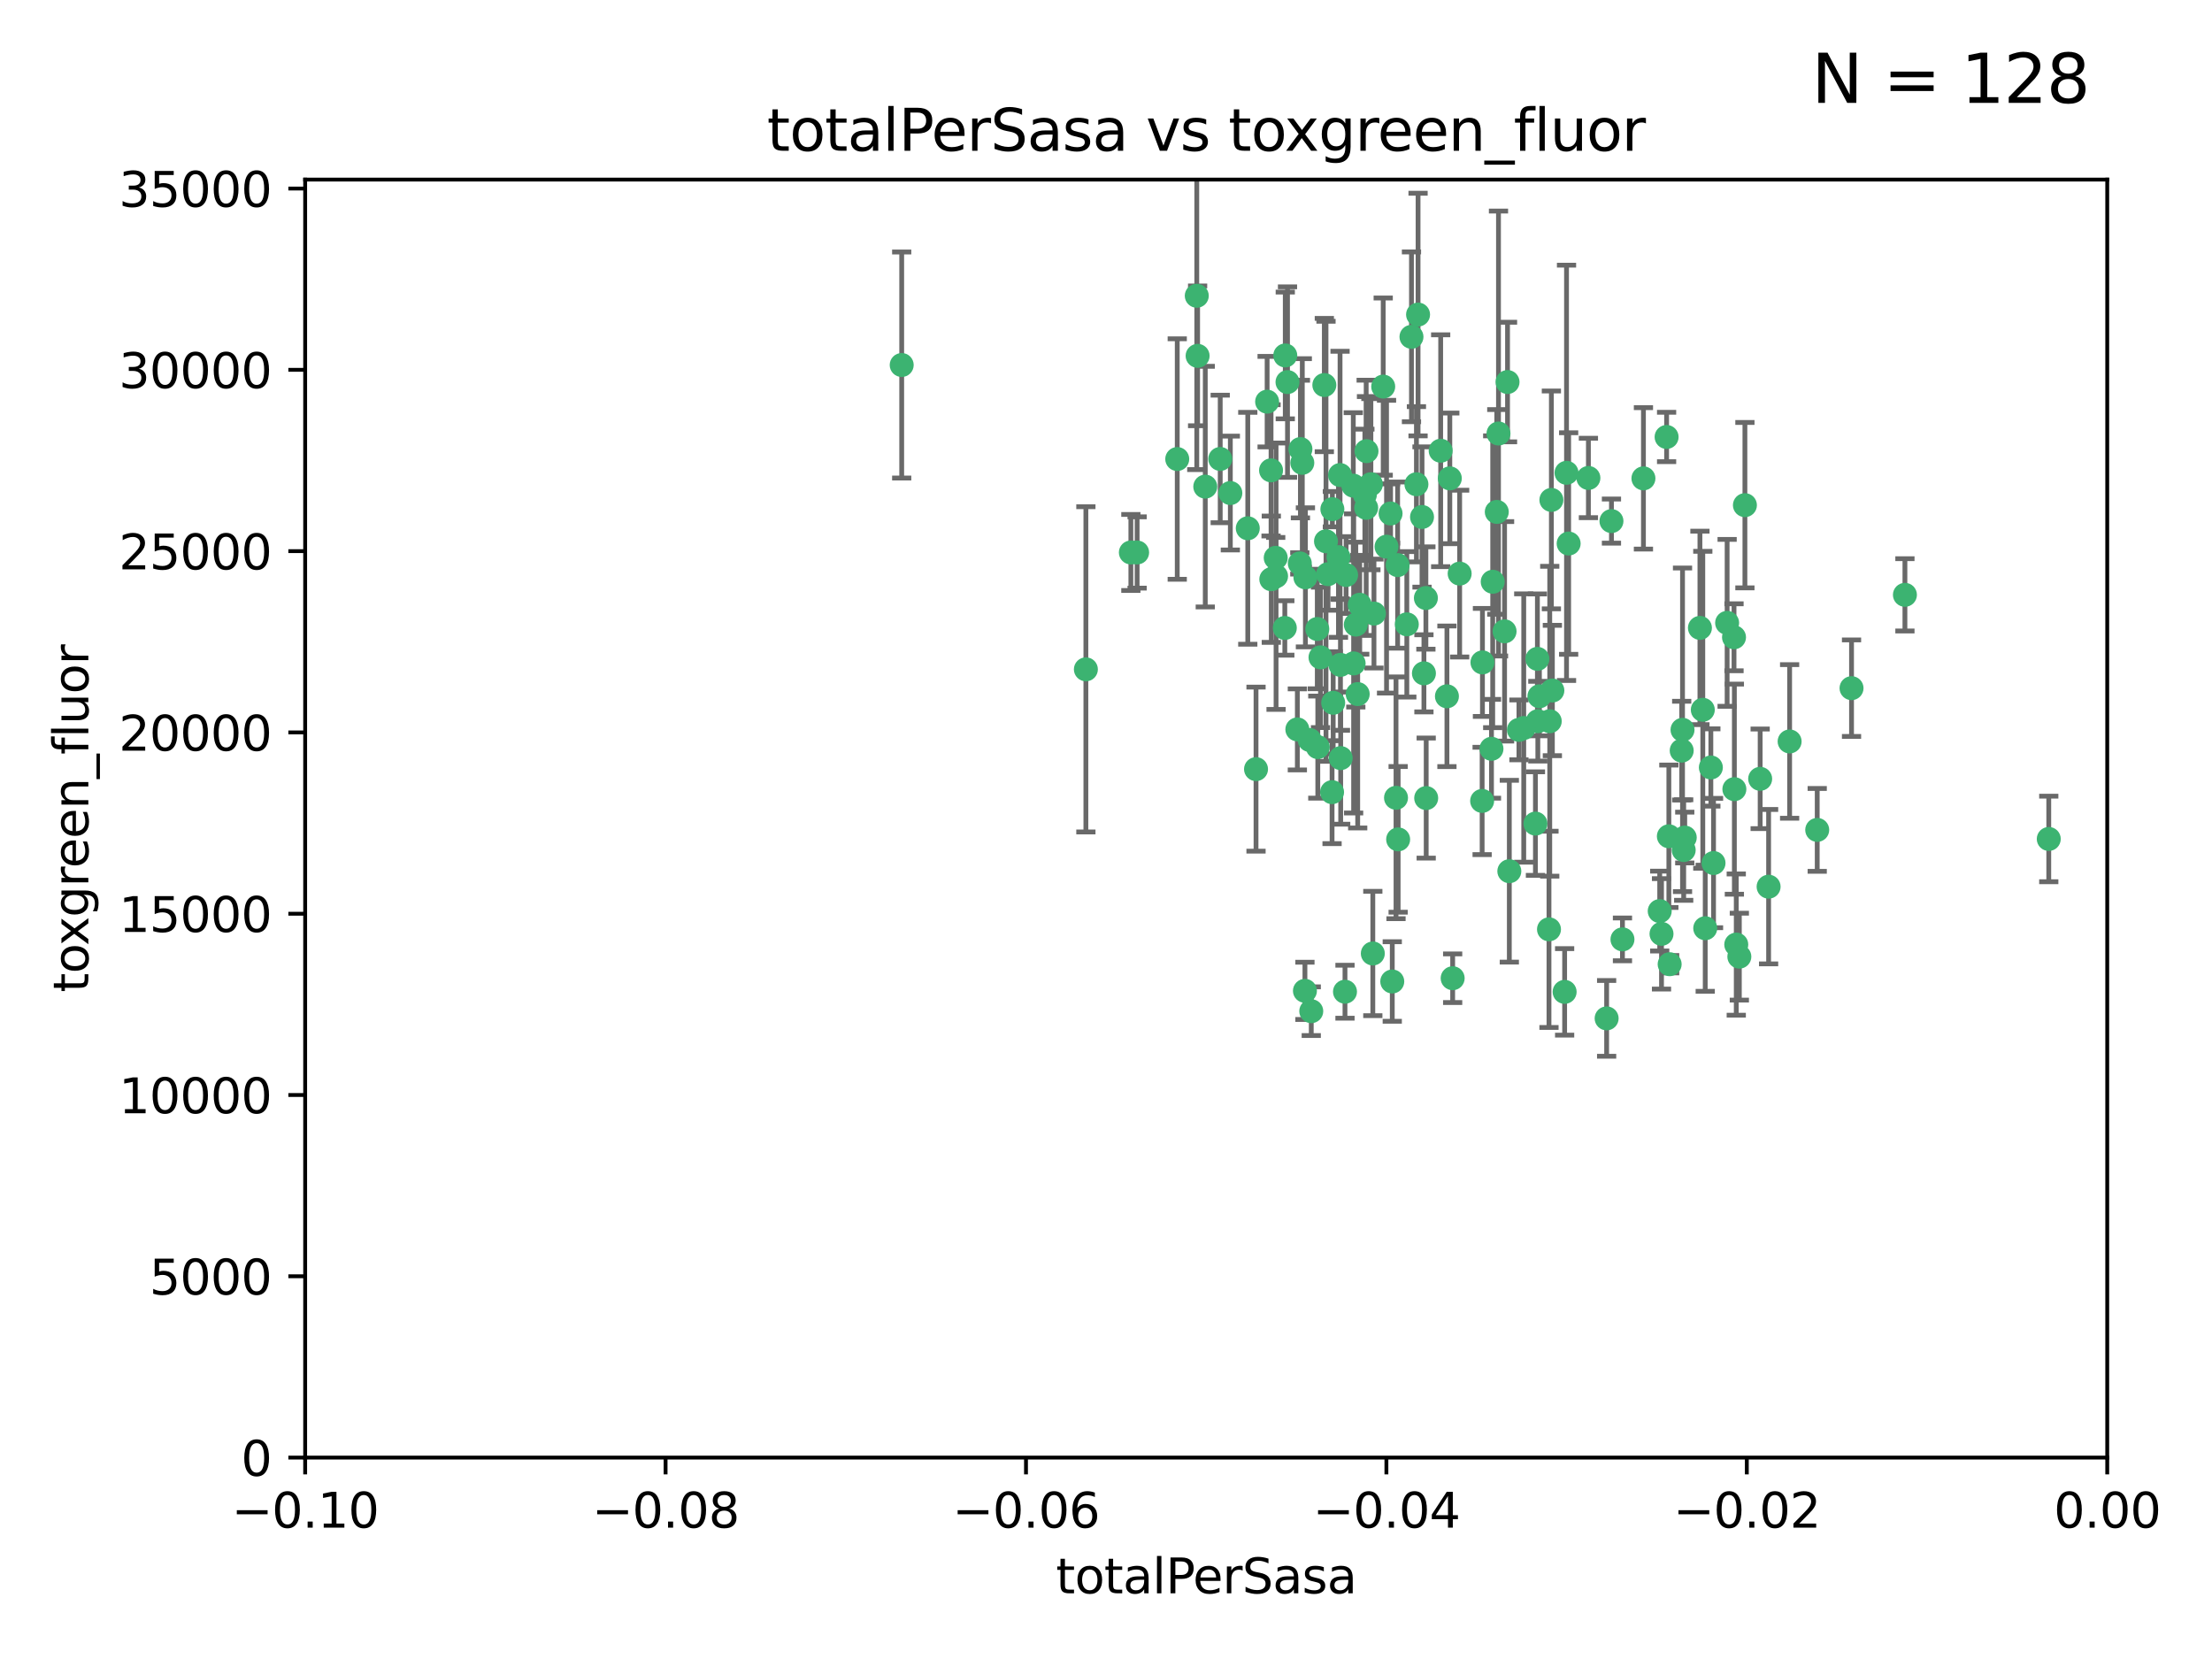 <?xml version="1.0" encoding="utf-8" standalone="no"?>
<!DOCTYPE svg PUBLIC "-//W3C//DTD SVG 1.1//EN"
  "http://www.w3.org/Graphics/SVG/1.1/DTD/svg11.dtd">
<svg xmlns:xlink="http://www.w3.org/1999/xlink" width="460.8pt" height="345.6pt" viewBox="0 0 460.8 345.6" xmlns="http://www.w3.org/2000/svg" version="1.1">
 <defs>
  <style type="text/css">*{stroke-linejoin: round; stroke-linecap: butt}</style>
 </defs>
 <g id="figure_1">
  <g id="patch_1">
   <path d="M 0 345.6 
L 460.8 345.6 
L 460.8 0 
L 0 0 
z
" style="fill: #ffffff"/>
  </g>
  <g id="axes_1">
   <g id="patch_2">
    <path d="M 63.571 303.64 
L 438.975 303.64 
L 438.975 37.411 
L 63.571 37.411 
z
" style="fill: #ffffff"/>
   </g>
   <g id="PathCollection_1">
    <defs>
     <path id="m0c37c80cd9" d="M 0 1.118 
C 0.297 1.118 0.581 1 0.791 0.791 
C 1 0.581 1.118 0.297 1.118 0 
C 1.118 -0.297 1 -0.581 0.791 -0.791 
C 0.581 -1 0.297 -1.118 0 -1.118 
C -0.297 -1.118 -0.581 -1 -0.791 -0.791 
C -1 -0.581 -1.118 -0.297 -1.118 0 
C -1.118 0.297 -1 0.581 -0.791 0.791 
C -0.581 1 -0.297 1.118 0 1.118 
z
" style="stroke: #3cb371"/>
    </defs>
    <g clip-path="url(#pbe274f74cd)">
     <use xlink:href="#m0c37c80cd9" x="187.841" y="76.037" style="fill: #3cb371; stroke: #3cb371"/>
     <use xlink:href="#m0c37c80cd9" x="235.58" y="115.09" style="fill: #3cb371; stroke: #3cb371"/>
     <use xlink:href="#m0c37c80cd9" x="226.209" y="139.434" style="fill: #3cb371; stroke: #3cb371"/>
     <use xlink:href="#m0c37c80cd9" x="268.211" y="79.593" style="fill: #3cb371; stroke: #3cb371"/>
     <use xlink:href="#m0c37c80cd9" x="254.195" y="95.609" style="fill: #3cb371; stroke: #3cb371"/>
     <use xlink:href="#m0c37c80cd9" x="251.08" y="101.372" style="fill: #3cb371; stroke: #3cb371"/>
     <use xlink:href="#m0c37c80cd9" x="275.085" y="136.942" style="fill: #3cb371; stroke: #3cb371"/>
     <use xlink:href="#m0c37c80cd9" x="264.836" y="120.662" style="fill: #3cb371; stroke: #3cb371"/>
     <use xlink:href="#m0c37c80cd9" x="271.293" y="96.415" style="fill: #3cb371; stroke: #3cb371"/>
     <use xlink:href="#m0c37c80cd9" x="236.883" y="115.091" style="fill: #3cb371; stroke: #3cb371"/>
     <use xlink:href="#m0c37c80cd9" x="249.31" y="61.614" style="fill: #3cb371; stroke: #3cb371"/>
     <use xlink:href="#m0c37c80cd9" x="265.756" y="116.204" style="fill: #3cb371; stroke: #3cb371"/>
     <use xlink:href="#m0c37c80cd9" x="263.965" y="83.673" style="fill: #3cb371; stroke: #3cb371"/>
     <use xlink:href="#m0c37c80cd9" x="274.414" y="131.033" style="fill: #3cb371; stroke: #3cb371"/>
     <use xlink:href="#m0c37c80cd9" x="275.882" y="80.209" style="fill: #3cb371; stroke: #3cb371"/>
     <use xlink:href="#m0c37c80cd9" x="281.916" y="101.166" style="fill: #3cb371; stroke: #3cb371"/>
     <use xlink:href="#m0c37c80cd9" x="249.484" y="74.129" style="fill: #3cb371; stroke: #3cb371"/>
     <use xlink:href="#m0c37c80cd9" x="261.652" y="160.224" style="fill: #3cb371; stroke: #3cb371"/>
     <use xlink:href="#m0c37c80cd9" x="270.262" y="151.945" style="fill: #3cb371; stroke: #3cb371"/>
     <use xlink:href="#m0c37c80cd9" x="276.23" y="112.761" style="fill: #3cb371; stroke: #3cb371"/>
     <use xlink:href="#m0c37c80cd9" x="276.649" y="119.604" style="fill: #3cb371; stroke: #3cb371"/>
     <use xlink:href="#m0c37c80cd9" x="282.834" y="144.591" style="fill: #3cb371; stroke: #3cb371"/>
     <use xlink:href="#m0c37c80cd9" x="285.583" y="100.872" style="fill: #3cb371; stroke: #3cb371"/>
     <use xlink:href="#m0c37c80cd9" x="284.327" y="103.062" style="fill: #3cb371; stroke: #3cb371"/>
     <use xlink:href="#m0c37c80cd9" x="278.828" y="116.067" style="fill: #3cb371; stroke: #3cb371"/>
     <use xlink:href="#m0c37c80cd9" x="267.746" y="74.047" style="fill: #3cb371; stroke: #3cb371"/>
     <use xlink:href="#m0c37c80cd9" x="245.241" y="95.624" style="fill: #3cb371; stroke: #3cb371"/>
     <use xlink:href="#m0c37c80cd9" x="279.241" y="138.507" style="fill: #3cb371; stroke: #3cb371"/>
     <use xlink:href="#m0c37c80cd9" x="295.068" y="100.88" style="fill: #3cb371; stroke: #3cb371"/>
     <use xlink:href="#m0c37c80cd9" x="279.29" y="157.928" style="fill: #3cb371; stroke: #3cb371"/>
     <use xlink:href="#m0c37c80cd9" x="284.6" y="105.788" style="fill: #3cb371; stroke: #3cb371"/>
     <use xlink:href="#m0c37c80cd9" x="283.258" y="125.985" style="fill: #3cb371; stroke: #3cb371"/>
     <use xlink:href="#m0c37c80cd9" x="282.441" y="130.114" style="fill: #3cb371; stroke: #3cb371"/>
     <use xlink:href="#m0c37c80cd9" x="272.826" y="154.151" style="fill: #3cb371; stroke: #3cb371"/>
     <use xlink:href="#m0c37c80cd9" x="290.815" y="166.197" style="fill: #3cb371; stroke: #3cb371"/>
     <use xlink:href="#m0c37c80cd9" x="296.232" y="107.698" style="fill: #3cb371; stroke: #3cb371"/>
     <use xlink:href="#m0c37c80cd9" x="291.149" y="117.721" style="fill: #3cb371; stroke: #3cb371"/>
     <use xlink:href="#m0c37c80cd9" x="288.842" y="113.883" style="fill: #3cb371; stroke: #3cb371"/>
     <use xlink:href="#m0c37c80cd9" x="281.985" y="138.203" style="fill: #3cb371; stroke: #3cb371"/>
     <use xlink:href="#m0c37c80cd9" x="277.728" y="146.402" style="fill: #3cb371; stroke: #3cb371"/>
     <use xlink:href="#m0c37c80cd9" x="289.681" y="106.972" style="fill: #3cb371; stroke: #3cb371"/>
     <use xlink:href="#m0c37c80cd9" x="280.418" y="119.786" style="fill: #3cb371; stroke: #3cb371"/>
     <use xlink:href="#m0c37c80cd9" x="288.148" y="80.534" style="fill: #3cb371; stroke: #3cb371"/>
     <use xlink:href="#m0c37c80cd9" x="280.186" y="206.592" style="fill: #3cb371; stroke: #3cb371"/>
     <use xlink:href="#m0c37c80cd9" x="270.902" y="93.547" style="fill: #3cb371; stroke: #3cb371"/>
     <use xlink:href="#m0c37c80cd9" x="297.039" y="124.576" style="fill: #3cb371; stroke: #3cb371"/>
     <use xlink:href="#m0c37c80cd9" x="295.409" y="65.53" style="fill: #3cb371; stroke: #3cb371"/>
     <use xlink:href="#m0c37c80cd9" x="302.023" y="99.654" style="fill: #3cb371; stroke: #3cb371"/>
     <use xlink:href="#m0c37c80cd9" x="310.702" y="155.987" style="fill: #3cb371; stroke: #3cb371"/>
     <use xlink:href="#m0c37c80cd9" x="277.556" y="106.07" style="fill: #3cb371; stroke: #3cb371"/>
     <use xlink:href="#m0c37c80cd9" x="264.783" y="97.982" style="fill: #3cb371; stroke: #3cb371"/>
     <use xlink:href="#m0c37c80cd9" x="277.493" y="165.021" style="fill: #3cb371; stroke: #3cb371"/>
     <use xlink:href="#m0c37c80cd9" x="279.158" y="98.96" style="fill: #3cb371; stroke: #3cb371"/>
     <use xlink:href="#m0c37c80cd9" x="271.942" y="120.269" style="fill: #3cb371; stroke: #3cb371"/>
     <use xlink:href="#m0c37c80cd9" x="273.159" y="210.65" style="fill: #3cb371; stroke: #3cb371"/>
     <use xlink:href="#m0c37c80cd9" x="335.696" y="108.552" style="fill: #3cb371; stroke: #3cb371"/>
     <use xlink:href="#m0c37c80cd9" x="293.065" y="130.059" style="fill: #3cb371; stroke: #3cb371"/>
     <use xlink:href="#m0c37c80cd9" x="317.423" y="151.66" style="fill: #3cb371; stroke: #3cb371"/>
     <use xlink:href="#m0c37c80cd9" x="314.046" y="79.585" style="fill: #3cb371; stroke: #3cb371"/>
     <use xlink:href="#m0c37c80cd9" x="267.65" y="130.815" style="fill: #3cb371; stroke: #3cb371"/>
     <use xlink:href="#m0c37c80cd9" x="274.522" y="155.635" style="fill: #3cb371; stroke: #3cb371"/>
     <use xlink:href="#m0c37c80cd9" x="290.034" y="204.462" style="fill: #3cb371; stroke: #3cb371"/>
     <use xlink:href="#m0c37c80cd9" x="271.842" y="206.41" style="fill: #3cb371; stroke: #3cb371"/>
     <use xlink:href="#m0c37c80cd9" x="285.983" y="198.628" style="fill: #3cb371; stroke: #3cb371"/>
     <use xlink:href="#m0c37c80cd9" x="291.26" y="174.858" style="fill: #3cb371; stroke: #3cb371"/>
     <use xlink:href="#m0c37c80cd9" x="265.828" y="120.034" style="fill: #3cb371; stroke: #3cb371"/>
     <use xlink:href="#m0c37c80cd9" x="296.63" y="140.267" style="fill: #3cb371; stroke: #3cb371"/>
     <use xlink:href="#m0c37c80cd9" x="300.119" y="93.895" style="fill: #3cb371; stroke: #3cb371"/>
     <use xlink:href="#m0c37c80cd9" x="301.422" y="145.051" style="fill: #3cb371; stroke: #3cb371"/>
     <use xlink:href="#m0c37c80cd9" x="270.774" y="117.366" style="fill: #3cb371; stroke: #3cb371"/>
     <use xlink:href="#m0c37c80cd9" x="284.666" y="93.983" style="fill: #3cb371; stroke: #3cb371"/>
     <use xlink:href="#m0c37c80cd9" x="256.303" y="102.712" style="fill: #3cb371; stroke: #3cb371"/>
     <use xlink:href="#m0c37c80cd9" x="316.423" y="152.046" style="fill: #3cb371; stroke: #3cb371"/>
     <use xlink:href="#m0c37c80cd9" x="286.223" y="127.818" style="fill: #3cb371; stroke: #3cb371"/>
     <use xlink:href="#m0c37c80cd9" x="323.182" y="104.143" style="fill: #3cb371; stroke: #3cb371"/>
     <use xlink:href="#m0c37c80cd9" x="259.935" y="110.051" style="fill: #3cb371; stroke: #3cb371"/>
     <use xlink:href="#m0c37c80cd9" x="310.958" y="121.191" style="fill: #3cb371; stroke: #3cb371"/>
     <use xlink:href="#m0c37c80cd9" x="294.035" y="70.169" style="fill: #3cb371; stroke: #3cb371"/>
     <use xlink:href="#m0c37c80cd9" x="326.778" y="113.229" style="fill: #3cb371; stroke: #3cb371"/>
     <use xlink:href="#m0c37c80cd9" x="308.755" y="166.847" style="fill: #3cb371; stroke: #3cb371"/>
     <use xlink:href="#m0c37c80cd9" x="320.689" y="145.049" style="fill: #3cb371; stroke: #3cb371"/>
     <use xlink:href="#m0c37c80cd9" x="320.359" y="150.242" style="fill: #3cb371; stroke: #3cb371"/>
     <use xlink:href="#m0c37c80cd9" x="320.27" y="137.251" style="fill: #3cb371; stroke: #3cb371"/>
     <use xlink:href="#m0c37c80cd9" x="308.822" y="137.993" style="fill: #3cb371; stroke: #3cb371"/>
     <use xlink:href="#m0c37c80cd9" x="312.163" y="90.309" style="fill: #3cb371; stroke: #3cb371"/>
     <use xlink:href="#m0c37c80cd9" x="322.682" y="193.597" style="fill: #3cb371; stroke: #3cb371"/>
     <use xlink:href="#m0c37c80cd9" x="346.123" y="194.538" style="fill: #3cb371; stroke: #3cb371"/>
     <use xlink:href="#m0c37c80cd9" x="342.358" y="99.653" style="fill: #3cb371; stroke: #3cb371"/>
     <use xlink:href="#m0c37c80cd9" x="311.807" y="106.641" style="fill: #3cb371; stroke: #3cb371"/>
     <use xlink:href="#m0c37c80cd9" x="313.43" y="131.52" style="fill: #3cb371; stroke: #3cb371"/>
     <use xlink:href="#m0c37c80cd9" x="345.749" y="189.794" style="fill: #3cb371; stroke: #3cb371"/>
     <use xlink:href="#m0c37c80cd9" x="322.84" y="150.246" style="fill: #3cb371; stroke: #3cb371"/>
     <use xlink:href="#m0c37c80cd9" x="297.102" y="166.253" style="fill: #3cb371; stroke: #3cb371"/>
     <use xlink:href="#m0c37c80cd9" x="347.819" y="200.861" style="fill: #3cb371; stroke: #3cb371"/>
     <use xlink:href="#m0c37c80cd9" x="326.335" y="98.495" style="fill: #3cb371; stroke: #3cb371"/>
     <use xlink:href="#m0c37c80cd9" x="330.894" y="99.568" style="fill: #3cb371; stroke: #3cb371"/>
     <use xlink:href="#m0c37c80cd9" x="350.5" y="152.035" style="fill: #3cb371; stroke: #3cb371"/>
     <use xlink:href="#m0c37c80cd9" x="302.616" y="203.781" style="fill: #3cb371; stroke: #3cb371"/>
     <use xlink:href="#m0c37c80cd9" x="361.694" y="196.77" style="fill: #3cb371; stroke: #3cb371"/>
     <use xlink:href="#m0c37c80cd9" x="323.386" y="143.844" style="fill: #3cb371; stroke: #3cb371"/>
     <use xlink:href="#m0c37c80cd9" x="314.42" y="181.487" style="fill: #3cb371; stroke: #3cb371"/>
     <use xlink:href="#m0c37c80cd9" x="334.691" y="212.147" style="fill: #3cb371; stroke: #3cb371"/>
     <use xlink:href="#m0c37c80cd9" x="319.86" y="171.57" style="fill: #3cb371; stroke: #3cb371"/>
     <use xlink:href="#m0c37c80cd9" x="325.941" y="206.625" style="fill: #3cb371; stroke: #3cb371"/>
     <use xlink:href="#m0c37c80cd9" x="350.329" y="156.366" style="fill: #3cb371; stroke: #3cb371"/>
     <use xlink:href="#m0c37c80cd9" x="368.433" y="184.712" style="fill: #3cb371; stroke: #3cb371"/>
     <use xlink:href="#m0c37c80cd9" x="347.183" y="91.028" style="fill: #3cb371; stroke: #3cb371"/>
     <use xlink:href="#m0c37c80cd9" x="356.402" y="159.878" style="fill: #3cb371; stroke: #3cb371"/>
     <use xlink:href="#m0c37c80cd9" x="337.988" y="195.688" style="fill: #3cb371; stroke: #3cb371"/>
     <use xlink:href="#m0c37c80cd9" x="354.127" y="130.801" style="fill: #3cb371; stroke: #3cb371"/>
     <use xlink:href="#m0c37c80cd9" x="356.959" y="179.787" style="fill: #3cb371; stroke: #3cb371"/>
     <use xlink:href="#m0c37c80cd9" x="304.073" y="119.492" style="fill: #3cb371; stroke: #3cb371"/>
     <use xlink:href="#m0c37c80cd9" x="350.744" y="177.08" style="fill: #3cb371; stroke: #3cb371"/>
     <use xlink:href="#m0c37c80cd9" x="347.654" y="174.211" style="fill: #3cb371; stroke: #3cb371"/>
     <use xlink:href="#m0c37c80cd9" x="350.965" y="174.48" style="fill: #3cb371; stroke: #3cb371"/>
     <use xlink:href="#m0c37c80cd9" x="355.23" y="193.367" style="fill: #3cb371; stroke: #3cb371"/>
     <use xlink:href="#m0c37c80cd9" x="372.811" y="154.457" style="fill: #3cb371; stroke: #3cb371"/>
     <use xlink:href="#m0c37c80cd9" x="363.497" y="105.234" style="fill: #3cb371; stroke: #3cb371"/>
     <use xlink:href="#m0c37c80cd9" x="359.792" y="129.752" style="fill: #3cb371; stroke: #3cb371"/>
     <use xlink:href="#m0c37c80cd9" x="354.724" y="147.862" style="fill: #3cb371; stroke: #3cb371"/>
     <use xlink:href="#m0c37c80cd9" x="361.227" y="132.758" style="fill: #3cb371; stroke: #3cb371"/>
     <use xlink:href="#m0c37c80cd9" x="378.56" y="172.883" style="fill: #3cb371; stroke: #3cb371"/>
     <use xlink:href="#m0c37c80cd9" x="361.301" y="164.396" style="fill: #3cb371; stroke: #3cb371"/>
     <use xlink:href="#m0c37c80cd9" x="385.708" y="143.358" style="fill: #3cb371; stroke: #3cb371"/>
     <use xlink:href="#m0c37c80cd9" x="362.337" y="199.288" style="fill: #3cb371; stroke: #3cb371"/>
     <use xlink:href="#m0c37c80cd9" x="366.674" y="162.243" style="fill: #3cb371; stroke: #3cb371"/>
     <use xlink:href="#m0c37c80cd9" x="396.83" y="123.914" style="fill: #3cb371; stroke: #3cb371"/>
     <use xlink:href="#m0c37c80cd9" x="426.795" y="174.769" style="fill: #3cb371; stroke: #3cb371"/>
    </g>
   </g>
   <g id="matplotlib.axis_1">
    <g id="xtick_1">
     <g id="line2d_1">
      <defs>
       <path id="m02911a37d2" d="M 0 0 
L 0 3.5 
" style="stroke: #000000; stroke-width: 0.8"/>
      </defs>
      <g>
       <use xlink:href="#m02911a37d2" x="63.571" y="303.64" style="stroke: #000000; stroke-width: 0.8"/>
      </g>
     </g>
     <g id="text_1">
      <!-- −0.10 -->
      <g transform="translate(48.249 318.238)scale(0.1 -0.1)">
       <defs>
        <path id="DejaVuSans-2212" d="M 678 2272 
L 4684 2272 
L 4684 1741 
L 678 1741 
L 678 2272 
z
" transform="scale(0.016)"/>
        <path id="DejaVuSans-30" d="M 2034 4250 
Q 1547 4250 1301 3770 
Q 1056 3291 1056 2328 
Q 1056 1369 1301 889 
Q 1547 409 2034 409 
Q 2525 409 2770 889 
Q 3016 1369 3016 2328 
Q 3016 3291 2770 3770 
Q 2525 4250 2034 4250 
z
M 2034 4750 
Q 2819 4750 3233 4129 
Q 3647 3509 3647 2328 
Q 3647 1150 3233 529 
Q 2819 -91 2034 -91 
Q 1250 -91 836 529 
Q 422 1150 422 2328 
Q 422 3509 836 4129 
Q 1250 4750 2034 4750 
z
" transform="scale(0.016)"/>
        <path id="DejaVuSans-2e" d="M 684 794 
L 1344 794 
L 1344 0 
L 684 0 
L 684 794 
z
" transform="scale(0.016)"/>
        <path id="DejaVuSans-31" d="M 794 531 
L 1825 531 
L 1825 4091 
L 703 3866 
L 703 4441 
L 1819 4666 
L 2450 4666 
L 2450 531 
L 3481 531 
L 3481 0 
L 794 0 
L 794 531 
z
" transform="scale(0.016)"/>
       </defs>
       <use xlink:href="#DejaVuSans-2212"/>
       <use xlink:href="#DejaVuSans-30" x="83.789"/>
       <use xlink:href="#DejaVuSans-2e" x="147.412"/>
       <use xlink:href="#DejaVuSans-31" x="179.199"/>
       <use xlink:href="#DejaVuSans-30" x="242.822"/>
      </g>
     </g>
    </g>
    <g id="xtick_2">
     <g id="line2d_2">
      <g>
       <use xlink:href="#m02911a37d2" x="138.652" y="303.64" style="stroke: #000000; stroke-width: 0.8"/>
      </g>
     </g>
     <g id="text_2">
      <!-- −0.08 -->
      <g transform="translate(123.329 318.238)scale(0.1 -0.1)">
       <defs>
        <path id="DejaVuSans-38" d="M 2034 2216 
Q 1584 2216 1326 1975 
Q 1069 1734 1069 1313 
Q 1069 891 1326 650 
Q 1584 409 2034 409 
Q 2484 409 2743 651 
Q 3003 894 3003 1313 
Q 3003 1734 2745 1975 
Q 2488 2216 2034 2216 
z
M 1403 2484 
Q 997 2584 770 2862 
Q 544 3141 544 3541 
Q 544 4100 942 4425 
Q 1341 4750 2034 4750 
Q 2731 4750 3128 4425 
Q 3525 4100 3525 3541 
Q 3525 3141 3298 2862 
Q 3072 2584 2669 2484 
Q 3125 2378 3379 2068 
Q 3634 1759 3634 1313 
Q 3634 634 3220 271 
Q 2806 -91 2034 -91 
Q 1263 -91 848 271 
Q 434 634 434 1313 
Q 434 1759 690 2068 
Q 947 2378 1403 2484 
z
M 1172 3481 
Q 1172 3119 1398 2916 
Q 1625 2713 2034 2713 
Q 2441 2713 2670 2916 
Q 2900 3119 2900 3481 
Q 2900 3844 2670 4047 
Q 2441 4250 2034 4250 
Q 1625 4250 1398 4047 
Q 1172 3844 1172 3481 
z
" transform="scale(0.016)"/>
       </defs>
       <use xlink:href="#DejaVuSans-2212"/>
       <use xlink:href="#DejaVuSans-30" x="83.789"/>
       <use xlink:href="#DejaVuSans-2e" x="147.412"/>
       <use xlink:href="#DejaVuSans-30" x="179.199"/>
       <use xlink:href="#DejaVuSans-38" x="242.822"/>
      </g>
     </g>
    </g>
    <g id="xtick_3">
     <g id="line2d_3">
      <g>
       <use xlink:href="#m02911a37d2" x="213.733" y="303.64" style="stroke: #000000; stroke-width: 0.8"/>
      </g>
     </g>
     <g id="text_3">
      <!-- −0.06 -->
      <g transform="translate(198.41 318.238)scale(0.1 -0.1)">
       <defs>
        <path id="DejaVuSans-36" d="M 2113 2584 
Q 1688 2584 1439 2293 
Q 1191 2003 1191 1497 
Q 1191 994 1439 701 
Q 1688 409 2113 409 
Q 2538 409 2786 701 
Q 3034 994 3034 1497 
Q 3034 2003 2786 2293 
Q 2538 2584 2113 2584 
z
M 3366 4563 
L 3366 3988 
Q 3128 4100 2886 4159 
Q 2644 4219 2406 4219 
Q 1781 4219 1451 3797 
Q 1122 3375 1075 2522 
Q 1259 2794 1537 2939 
Q 1816 3084 2150 3084 
Q 2853 3084 3261 2657 
Q 3669 2231 3669 1497 
Q 3669 778 3244 343 
Q 2819 -91 2113 -91 
Q 1303 -91 875 529 
Q 447 1150 447 2328 
Q 447 3434 972 4092 
Q 1497 4750 2381 4750 
Q 2619 4750 2861 4703 
Q 3103 4656 3366 4563 
z
" transform="scale(0.016)"/>
       </defs>
       <use xlink:href="#DejaVuSans-2212"/>
       <use xlink:href="#DejaVuSans-30" x="83.789"/>
       <use xlink:href="#DejaVuSans-2e" x="147.412"/>
       <use xlink:href="#DejaVuSans-30" x="179.199"/>
       <use xlink:href="#DejaVuSans-36" x="242.822"/>
      </g>
     </g>
    </g>
    <g id="xtick_4">
     <g id="line2d_4">
      <g>
       <use xlink:href="#m02911a37d2" x="288.813" y="303.64" style="stroke: #000000; stroke-width: 0.8"/>
      </g>
     </g>
     <g id="text_4">
      <!-- −0.04 -->
      <g transform="translate(273.491 318.238)scale(0.1 -0.1)">
       <defs>
        <path id="DejaVuSans-34" d="M 2419 4116 
L 825 1625 
L 2419 1625 
L 2419 4116 
z
M 2253 4666 
L 3047 4666 
L 3047 1625 
L 3713 1625 
L 3713 1100 
L 3047 1100 
L 3047 0 
L 2419 0 
L 2419 1100 
L 313 1100 
L 313 1709 
L 2253 4666 
z
" transform="scale(0.016)"/>
       </defs>
       <use xlink:href="#DejaVuSans-2212"/>
       <use xlink:href="#DejaVuSans-30" x="83.789"/>
       <use xlink:href="#DejaVuSans-2e" x="147.412"/>
       <use xlink:href="#DejaVuSans-30" x="179.199"/>
       <use xlink:href="#DejaVuSans-34" x="242.822"/>
      </g>
     </g>
    </g>
    <g id="xtick_5">
     <g id="line2d_5">
      <g>
       <use xlink:href="#m02911a37d2" x="363.894" y="303.64" style="stroke: #000000; stroke-width: 0.8"/>
      </g>
     </g>
     <g id="text_5">
      <!-- −0.02 -->
      <g transform="translate(348.572 318.238)scale(0.1 -0.1)">
       <defs>
        <path id="DejaVuSans-32" d="M 1228 531 
L 3431 531 
L 3431 0 
L 469 0 
L 469 531 
Q 828 903 1448 1529 
Q 2069 2156 2228 2338 
Q 2531 2678 2651 2914 
Q 2772 3150 2772 3378 
Q 2772 3750 2511 3984 
Q 2250 4219 1831 4219 
Q 1534 4219 1204 4116 
Q 875 4013 500 3803 
L 500 4441 
Q 881 4594 1212 4672 
Q 1544 4750 1819 4750 
Q 2544 4750 2975 4387 
Q 3406 4025 3406 3419 
Q 3406 3131 3298 2873 
Q 3191 2616 2906 2266 
Q 2828 2175 2409 1742 
Q 1991 1309 1228 531 
z
" transform="scale(0.016)"/>
       </defs>
       <use xlink:href="#DejaVuSans-2212"/>
       <use xlink:href="#DejaVuSans-30" x="83.789"/>
       <use xlink:href="#DejaVuSans-2e" x="147.412"/>
       <use xlink:href="#DejaVuSans-30" x="179.199"/>
       <use xlink:href="#DejaVuSans-32" x="242.822"/>
      </g>
     </g>
    </g>
    <g id="xtick_6">
     <g id="line2d_6">
      <g>
       <use xlink:href="#m02911a37d2" x="438.975" y="303.64" style="stroke: #000000; stroke-width: 0.8"/>
      </g>
     </g>
     <g id="text_6">
      <!-- 0.00 -->
      <g transform="translate(427.842 318.238)scale(0.1 -0.1)">
       <use xlink:href="#DejaVuSans-30"/>
       <use xlink:href="#DejaVuSans-2e" x="63.623"/>
       <use xlink:href="#DejaVuSans-30" x="95.41"/>
       <use xlink:href="#DejaVuSans-30" x="159.033"/>
      </g>
     </g>
    </g>
    <g id="text_7">
     <!-- totalPerSasa -->
     <g transform="translate(219.968 331.917)scale(0.1 -0.1)">
      <defs>
       <path id="DejaVuSans-74" d="M 1172 4494 
L 1172 3500 
L 2356 3500 
L 2356 3053 
L 1172 3053 
L 1172 1153 
Q 1172 725 1289 603 
Q 1406 481 1766 481 
L 2356 481 
L 2356 0 
L 1766 0 
Q 1100 0 847 248 
Q 594 497 594 1153 
L 594 3053 
L 172 3053 
L 172 3500 
L 594 3500 
L 594 4494 
L 1172 4494 
z
" transform="scale(0.016)"/>
       <path id="DejaVuSans-6f" d="M 1959 3097 
Q 1497 3097 1228 2736 
Q 959 2375 959 1747 
Q 959 1119 1226 758 
Q 1494 397 1959 397 
Q 2419 397 2687 759 
Q 2956 1122 2956 1747 
Q 2956 2369 2687 2733 
Q 2419 3097 1959 3097 
z
M 1959 3584 
Q 2709 3584 3137 3096 
Q 3566 2609 3566 1747 
Q 3566 888 3137 398 
Q 2709 -91 1959 -91 
Q 1206 -91 779 398 
Q 353 888 353 1747 
Q 353 2609 779 3096 
Q 1206 3584 1959 3584 
z
" transform="scale(0.016)"/>
       <path id="DejaVuSans-61" d="M 2194 1759 
Q 1497 1759 1228 1600 
Q 959 1441 959 1056 
Q 959 750 1161 570 
Q 1363 391 1709 391 
Q 2188 391 2477 730 
Q 2766 1069 2766 1631 
L 2766 1759 
L 2194 1759 
z
M 3341 1997 
L 3341 0 
L 2766 0 
L 2766 531 
Q 2569 213 2275 61 
Q 1981 -91 1556 -91 
Q 1019 -91 701 211 
Q 384 513 384 1019 
Q 384 1609 779 1909 
Q 1175 2209 1959 2209 
L 2766 2209 
L 2766 2266 
Q 2766 2663 2505 2880 
Q 2244 3097 1772 3097 
Q 1472 3097 1187 3025 
Q 903 2953 641 2809 
L 641 3341 
Q 956 3463 1253 3523 
Q 1550 3584 1831 3584 
Q 2591 3584 2966 3190 
Q 3341 2797 3341 1997 
z
" transform="scale(0.016)"/>
       <path id="DejaVuSans-6c" d="M 603 4863 
L 1178 4863 
L 1178 0 
L 603 0 
L 603 4863 
z
" transform="scale(0.016)"/>
       <path id="DejaVuSans-50" d="M 1259 4147 
L 1259 2394 
L 2053 2394 
Q 2494 2394 2734 2622 
Q 2975 2850 2975 3272 
Q 2975 3691 2734 3919 
Q 2494 4147 2053 4147 
L 1259 4147 
z
M 628 4666 
L 2053 4666 
Q 2838 4666 3239 4311 
Q 3641 3956 3641 3272 
Q 3641 2581 3239 2228 
Q 2838 1875 2053 1875 
L 1259 1875 
L 1259 0 
L 628 0 
L 628 4666 
z
" transform="scale(0.016)"/>
       <path id="DejaVuSans-65" d="M 3597 1894 
L 3597 1613 
L 953 1613 
Q 991 1019 1311 708 
Q 1631 397 2203 397 
Q 2534 397 2845 478 
Q 3156 559 3463 722 
L 3463 178 
Q 3153 47 2828 -22 
Q 2503 -91 2169 -91 
Q 1331 -91 842 396 
Q 353 884 353 1716 
Q 353 2575 817 3079 
Q 1281 3584 2069 3584 
Q 2775 3584 3186 3129 
Q 3597 2675 3597 1894 
z
M 3022 2063 
Q 3016 2534 2758 2815 
Q 2500 3097 2075 3097 
Q 1594 3097 1305 2825 
Q 1016 2553 972 2059 
L 3022 2063 
z
" transform="scale(0.016)"/>
       <path id="DejaVuSans-72" d="M 2631 2963 
Q 2534 3019 2420 3045 
Q 2306 3072 2169 3072 
Q 1681 3072 1420 2755 
Q 1159 2438 1159 1844 
L 1159 0 
L 581 0 
L 581 3500 
L 1159 3500 
L 1159 2956 
Q 1341 3275 1631 3429 
Q 1922 3584 2338 3584 
Q 2397 3584 2469 3576 
Q 2541 3569 2628 3553 
L 2631 2963 
z
" transform="scale(0.016)"/>
       <path id="DejaVuSans-53" d="M 3425 4513 
L 3425 3897 
Q 3066 4069 2747 4153 
Q 2428 4238 2131 4238 
Q 1616 4238 1336 4038 
Q 1056 3838 1056 3469 
Q 1056 3159 1242 3001 
Q 1428 2844 1947 2747 
L 2328 2669 
Q 3034 2534 3370 2195 
Q 3706 1856 3706 1288 
Q 3706 609 3251 259 
Q 2797 -91 1919 -91 
Q 1588 -91 1214 -16 
Q 841 59 441 206 
L 441 856 
Q 825 641 1194 531 
Q 1563 422 1919 422 
Q 2459 422 2753 634 
Q 3047 847 3047 1241 
Q 3047 1584 2836 1778 
Q 2625 1972 2144 2069 
L 1759 2144 
Q 1053 2284 737 2584 
Q 422 2884 422 3419 
Q 422 4038 858 4394 
Q 1294 4750 2059 4750 
Q 2388 4750 2728 4690 
Q 3069 4631 3425 4513 
z
" transform="scale(0.016)"/>
       <path id="DejaVuSans-73" d="M 2834 3397 
L 2834 2853 
Q 2591 2978 2328 3040 
Q 2066 3103 1784 3103 
Q 1356 3103 1142 2972 
Q 928 2841 928 2578 
Q 928 2378 1081 2264 
Q 1234 2150 1697 2047 
L 1894 2003 
Q 2506 1872 2764 1633 
Q 3022 1394 3022 966 
Q 3022 478 2636 193 
Q 2250 -91 1575 -91 
Q 1294 -91 989 -36 
Q 684 19 347 128 
L 347 722 
Q 666 556 975 473 
Q 1284 391 1588 391 
Q 1994 391 2212 530 
Q 2431 669 2431 922 
Q 2431 1156 2273 1281 
Q 2116 1406 1581 1522 
L 1381 1569 
Q 847 1681 609 1914 
Q 372 2147 372 2553 
Q 372 3047 722 3315 
Q 1072 3584 1716 3584 
Q 2034 3584 2315 3537 
Q 2597 3491 2834 3397 
z
" transform="scale(0.016)"/>
      </defs>
      <use xlink:href="#DejaVuSans-74"/>
      <use xlink:href="#DejaVuSans-6f" x="39.209"/>
      <use xlink:href="#DejaVuSans-74" x="100.391"/>
      <use xlink:href="#DejaVuSans-61" x="139.6"/>
      <use xlink:href="#DejaVuSans-6c" x="200.879"/>
      <use xlink:href="#DejaVuSans-50" x="228.662"/>
      <use xlink:href="#DejaVuSans-65" x="285.34"/>
      <use xlink:href="#DejaVuSans-72" x="346.863"/>
      <use xlink:href="#DejaVuSans-53" x="387.977"/>
      <use xlink:href="#DejaVuSans-61" x="451.453"/>
      <use xlink:href="#DejaVuSans-73" x="512.732"/>
      <use xlink:href="#DejaVuSans-61" x="564.832"/>
     </g>
    </g>
   </g>
   <g id="matplotlib.axis_2">
    <g id="ytick_1">
     <g id="line2d_7">
      <defs>
       <path id="mbf37949e43" d="M 0 0 
L -3.5 0 
" style="stroke: #000000; stroke-width: 0.8"/>
      </defs>
      <g>
       <use xlink:href="#mbf37949e43" x="63.571" y="303.64" style="stroke: #000000; stroke-width: 0.8"/>
      </g>
     </g>
     <g id="text_8">
      <!-- 0 -->
      <g transform="translate(50.209 307.439)scale(0.1 -0.1)">
       <use xlink:href="#DejaVuSans-30"/>
      </g>
     </g>
    </g>
    <g id="ytick_2">
     <g id="line2d_8">
      <g>
       <use xlink:href="#mbf37949e43" x="63.571" y="265.874" style="stroke: #000000; stroke-width: 0.8"/>
      </g>
     </g>
     <g id="text_9">
      <!-- 5000 -->
      <g transform="translate(31.121 269.673)scale(0.1 -0.1)">
       <defs>
        <path id="DejaVuSans-35" d="M 691 4666 
L 3169 4666 
L 3169 4134 
L 1269 4134 
L 1269 2991 
Q 1406 3038 1543 3061 
Q 1681 3084 1819 3084 
Q 2600 3084 3056 2656 
Q 3513 2228 3513 1497 
Q 3513 744 3044 326 
Q 2575 -91 1722 -91 
Q 1428 -91 1123 -41 
Q 819 9 494 109 
L 494 744 
Q 775 591 1075 516 
Q 1375 441 1709 441 
Q 2250 441 2565 725 
Q 2881 1009 2881 1497 
Q 2881 1984 2565 2268 
Q 2250 2553 1709 2553 
Q 1456 2553 1204 2497 
Q 953 2441 691 2322 
L 691 4666 
z
" transform="scale(0.016)"/>
       </defs>
       <use xlink:href="#DejaVuSans-35"/>
       <use xlink:href="#DejaVuSans-30" x="63.623"/>
       <use xlink:href="#DejaVuSans-30" x="127.246"/>
       <use xlink:href="#DejaVuSans-30" x="190.869"/>
      </g>
     </g>
    </g>
    <g id="ytick_3">
     <g id="line2d_9">
      <g>
       <use xlink:href="#mbf37949e43" x="63.571" y="228.108" style="stroke: #000000; stroke-width: 0.8"/>
      </g>
     </g>
     <g id="text_10">
      <!-- 10000 -->
      <g transform="translate(24.759 231.907)scale(0.1 -0.1)">
       <use xlink:href="#DejaVuSans-31"/>
       <use xlink:href="#DejaVuSans-30" x="63.623"/>
       <use xlink:href="#DejaVuSans-30" x="127.246"/>
       <use xlink:href="#DejaVuSans-30" x="190.869"/>
       <use xlink:href="#DejaVuSans-30" x="254.492"/>
      </g>
     </g>
    </g>
    <g id="ytick_4">
     <g id="line2d_10">
      <g>
       <use xlink:href="#mbf37949e43" x="63.571" y="190.342" style="stroke: #000000; stroke-width: 0.8"/>
      </g>
     </g>
     <g id="text_11">
      <!-- 15000 -->
      <g transform="translate(24.759 194.141)scale(0.1 -0.1)">
       <use xlink:href="#DejaVuSans-31"/>
       <use xlink:href="#DejaVuSans-35" x="63.623"/>
       <use xlink:href="#DejaVuSans-30" x="127.246"/>
       <use xlink:href="#DejaVuSans-30" x="190.869"/>
       <use xlink:href="#DejaVuSans-30" x="254.492"/>
      </g>
     </g>
    </g>
    <g id="ytick_5">
     <g id="line2d_11">
      <g>
       <use xlink:href="#mbf37949e43" x="63.571" y="152.576" style="stroke: #000000; stroke-width: 0.8"/>
      </g>
     </g>
     <g id="text_12">
      <!-- 20000 -->
      <g transform="translate(24.759 156.375)scale(0.1 -0.1)">
       <use xlink:href="#DejaVuSans-32"/>
       <use xlink:href="#DejaVuSans-30" x="63.623"/>
       <use xlink:href="#DejaVuSans-30" x="127.246"/>
       <use xlink:href="#DejaVuSans-30" x="190.869"/>
       <use xlink:href="#DejaVuSans-30" x="254.492"/>
      </g>
     </g>
    </g>
    <g id="ytick_6">
     <g id="line2d_12">
      <g>
       <use xlink:href="#mbf37949e43" x="63.571" y="114.81" style="stroke: #000000; stroke-width: 0.8"/>
      </g>
     </g>
     <g id="text_13">
      <!-- 25000 -->
      <g transform="translate(24.759 118.609)scale(0.1 -0.1)">
       <use xlink:href="#DejaVuSans-32"/>
       <use xlink:href="#DejaVuSans-35" x="63.623"/>
       <use xlink:href="#DejaVuSans-30" x="127.246"/>
       <use xlink:href="#DejaVuSans-30" x="190.869"/>
       <use xlink:href="#DejaVuSans-30" x="254.492"/>
      </g>
     </g>
    </g>
    <g id="ytick_7">
     <g id="line2d_13">
      <g>
       <use xlink:href="#mbf37949e43" x="63.571" y="77.044" style="stroke: #000000; stroke-width: 0.8"/>
      </g>
     </g>
     <g id="text_14">
      <!-- 30000 -->
      <g transform="translate(24.759 80.844)scale(0.1 -0.1)">
       <defs>
        <path id="DejaVuSans-33" d="M 2597 2516 
Q 3050 2419 3304 2112 
Q 3559 1806 3559 1356 
Q 3559 666 3084 287 
Q 2609 -91 1734 -91 
Q 1441 -91 1130 -33 
Q 819 25 488 141 
L 488 750 
Q 750 597 1062 519 
Q 1375 441 1716 441 
Q 2309 441 2620 675 
Q 2931 909 2931 1356 
Q 2931 1769 2642 2001 
Q 2353 2234 1838 2234 
L 1294 2234 
L 1294 2753 
L 1863 2753 
Q 2328 2753 2575 2939 
Q 2822 3125 2822 3475 
Q 2822 3834 2567 4026 
Q 2313 4219 1838 4219 
Q 1578 4219 1281 4162 
Q 984 4106 628 3988 
L 628 4550 
Q 988 4650 1302 4700 
Q 1616 4750 1894 4750 
Q 2613 4750 3031 4423 
Q 3450 4097 3450 3541 
Q 3450 3153 3228 2886 
Q 3006 2619 2597 2516 
z
" transform="scale(0.016)"/>
       </defs>
       <use xlink:href="#DejaVuSans-33"/>
       <use xlink:href="#DejaVuSans-30" x="63.623"/>
       <use xlink:href="#DejaVuSans-30" x="127.246"/>
       <use xlink:href="#DejaVuSans-30" x="190.869"/>
       <use xlink:href="#DejaVuSans-30" x="254.492"/>
      </g>
     </g>
    </g>
    <g id="ytick_8">
     <g id="line2d_14">
      <g>
       <use xlink:href="#mbf37949e43" x="63.571" y="39.278" style="stroke: #000000; stroke-width: 0.8"/>
      </g>
     </g>
     <g id="text_15">
      <!-- 35000 -->
      <g transform="translate(24.759 43.078)scale(0.1 -0.1)">
       <use xlink:href="#DejaVuSans-33"/>
       <use xlink:href="#DejaVuSans-35" x="63.623"/>
       <use xlink:href="#DejaVuSans-30" x="127.246"/>
       <use xlink:href="#DejaVuSans-30" x="190.869"/>
       <use xlink:href="#DejaVuSans-30" x="254.492"/>
      </g>
     </g>
    </g>
    <g id="text_16">
     <!-- toxgreen_fluor -->
     <g transform="translate(18.401 206.72)rotate(-90)scale(0.1 -0.1)">
      <defs>
       <path id="DejaVuSans-78" d="M 3513 3500 
L 2247 1797 
L 3578 0 
L 2900 0 
L 1881 1375 
L 863 0 
L 184 0 
L 1544 1831 
L 300 3500 
L 978 3500 
L 1906 2253 
L 2834 3500 
L 3513 3500 
z
" transform="scale(0.016)"/>
       <path id="DejaVuSans-67" d="M 2906 1791 
Q 2906 2416 2648 2759 
Q 2391 3103 1925 3103 
Q 1463 3103 1205 2759 
Q 947 2416 947 1791 
Q 947 1169 1205 825 
Q 1463 481 1925 481 
Q 2391 481 2648 825 
Q 2906 1169 2906 1791 
z
M 3481 434 
Q 3481 -459 3084 -895 
Q 2688 -1331 1869 -1331 
Q 1566 -1331 1297 -1286 
Q 1028 -1241 775 -1147 
L 775 -588 
Q 1028 -725 1275 -790 
Q 1522 -856 1778 -856 
Q 2344 -856 2625 -561 
Q 2906 -266 2906 331 
L 2906 616 
Q 2728 306 2450 153 
Q 2172 0 1784 0 
Q 1141 0 747 490 
Q 353 981 353 1791 
Q 353 2603 747 3093 
Q 1141 3584 1784 3584 
Q 2172 3584 2450 3431 
Q 2728 3278 2906 2969 
L 2906 3500 
L 3481 3500 
L 3481 434 
z
" transform="scale(0.016)"/>
       <path id="DejaVuSans-6e" d="M 3513 2113 
L 3513 0 
L 2938 0 
L 2938 2094 
Q 2938 2591 2744 2837 
Q 2550 3084 2163 3084 
Q 1697 3084 1428 2787 
Q 1159 2491 1159 1978 
L 1159 0 
L 581 0 
L 581 3500 
L 1159 3500 
L 1159 2956 
Q 1366 3272 1645 3428 
Q 1925 3584 2291 3584 
Q 2894 3584 3203 3211 
Q 3513 2838 3513 2113 
z
" transform="scale(0.016)"/>
       <path id="DejaVuSans-5f" d="M 3263 -1063 
L 3263 -1509 
L -63 -1509 
L -63 -1063 
L 3263 -1063 
z
" transform="scale(0.016)"/>
       <path id="DejaVuSans-66" d="M 2375 4863 
L 2375 4384 
L 1825 4384 
Q 1516 4384 1395 4259 
Q 1275 4134 1275 3809 
L 1275 3500 
L 2222 3500 
L 2222 3053 
L 1275 3053 
L 1275 0 
L 697 0 
L 697 3053 
L 147 3053 
L 147 3500 
L 697 3500 
L 697 3744 
Q 697 4328 969 4595 
Q 1241 4863 1831 4863 
L 2375 4863 
z
" transform="scale(0.016)"/>
       <path id="DejaVuSans-75" d="M 544 1381 
L 544 3500 
L 1119 3500 
L 1119 1403 
Q 1119 906 1312 657 
Q 1506 409 1894 409 
Q 2359 409 2629 706 
Q 2900 1003 2900 1516 
L 2900 3500 
L 3475 3500 
L 3475 0 
L 2900 0 
L 2900 538 
Q 2691 219 2414 64 
Q 2138 -91 1772 -91 
Q 1169 -91 856 284 
Q 544 659 544 1381 
z
M 1991 3584 
L 1991 3584 
z
" transform="scale(0.016)"/>
      </defs>
      <use xlink:href="#DejaVuSans-74"/>
      <use xlink:href="#DejaVuSans-6f" x="39.209"/>
      <use xlink:href="#DejaVuSans-78" x="97.266"/>
      <use xlink:href="#DejaVuSans-67" x="156.445"/>
      <use xlink:href="#DejaVuSans-72" x="219.922"/>
      <use xlink:href="#DejaVuSans-65" x="258.785"/>
      <use xlink:href="#DejaVuSans-65" x="320.309"/>
      <use xlink:href="#DejaVuSans-6e" x="381.832"/>
      <use xlink:href="#DejaVuSans-5f" x="445.211"/>
      <use xlink:href="#DejaVuSans-66" x="495.211"/>
      <use xlink:href="#DejaVuSans-6c" x="530.416"/>
      <use xlink:href="#DejaVuSans-75" x="558.199"/>
      <use xlink:href="#DejaVuSans-6f" x="621.578"/>
      <use xlink:href="#DejaVuSans-72" x="682.76"/>
     </g>
    </g>
   </g>
   <g id="LineCollection_1">
    <path d="M 187.841 99.58 
L 187.841 52.494 
" clip-path="url(#pbe274f74cd)" style="fill: none; stroke: #696969"/>
    <path d="M 235.58 123.008 
L 235.58 107.171 
" clip-path="url(#pbe274f74cd)" style="fill: none; stroke: #696969"/>
    <path d="M 226.209 173.308 
L 226.209 105.56 
" clip-path="url(#pbe274f74cd)" style="fill: none; stroke: #696969"/>
    <path d="M 268.211 99.437 
L 268.211 59.75 
" clip-path="url(#pbe274f74cd)" style="fill: none; stroke: #696969"/>
    <path d="M 254.195 108.893 
L 254.195 82.325 
" clip-path="url(#pbe274f74cd)" style="fill: none; stroke: #696969"/>
    <path d="M 251.08 126.436 
L 251.08 76.309 
" clip-path="url(#pbe274f74cd)" style="fill: none; stroke: #696969"/>
    <path d="M 275.085 151.57 
L 275.085 122.315 
" clip-path="url(#pbe274f74cd)" style="fill: none; stroke: #696969"/>
    <path d="M 264.836 133.818 
L 264.836 107.506 
" clip-path="url(#pbe274f74cd)" style="fill: none; stroke: #696969"/>
    <path d="M 271.293 118.115 
L 271.293 74.714 
" clip-path="url(#pbe274f74cd)" style="fill: none; stroke: #696969"/>
    <path d="M 236.883 122.516 
L 236.883 107.666 
" clip-path="url(#pbe274f74cd)" style="fill: none; stroke: #696969"/>
    <path d="M 249.31 97.825 
L 249.31 25.402 
" clip-path="url(#pbe274f74cd)" style="fill: none; stroke: #696969"/>
    <path d="M 265.756 120.448 
L 265.756 111.96 
" clip-path="url(#pbe274f74cd)" style="fill: none; stroke: #696969"/>
    <path d="M 263.965 93.1 
L 263.965 74.246 
" clip-path="url(#pbe274f74cd)" style="fill: none; stroke: #696969"/>
    <path d="M 274.414 143.479 
L 274.414 118.586 
" clip-path="url(#pbe274f74cd)" style="fill: none; stroke: #696969"/>
    <path d="M 275.882 94.094 
L 275.882 66.324 
" clip-path="url(#pbe274f74cd)" style="fill: none; stroke: #696969"/>
    <path d="M 281.916 116.358 
L 281.916 85.973 
" clip-path="url(#pbe274f74cd)" style="fill: none; stroke: #696969"/>
    <path d="M 249.484 88.692 
L 249.484 59.566 
" clip-path="url(#pbe274f74cd)" style="fill: none; stroke: #696969"/>
    <path d="M 261.652 177.314 
L 261.652 143.135 
" clip-path="url(#pbe274f74cd)" style="fill: none; stroke: #696969"/>
    <path d="M 270.262 160.385 
L 270.262 143.505 
" clip-path="url(#pbe274f74cd)" style="fill: none; stroke: #696969"/>
    <path d="M 276.23 158.597 
L 276.23 66.926 
" clip-path="url(#pbe274f74cd)" style="fill: none; stroke: #696969"/>
    <path d="M 276.649 127.118 
L 276.649 112.09 
" clip-path="url(#pbe274f74cd)" style="fill: none; stroke: #696969"/>
    <path d="M 282.834 172.484 
L 282.834 116.697 
" clip-path="url(#pbe274f74cd)" style="fill: none; stroke: #696969"/>
    <path d="M 285.583 118.692 
L 285.583 83.052 
" clip-path="url(#pbe274f74cd)" style="fill: none; stroke: #696969"/>
    <path d="M 284.327 116.725 
L 284.327 89.398 
" clip-path="url(#pbe274f74cd)" style="fill: none; stroke: #696969"/>
    <path d="M 278.828 132.771 
L 278.828 99.364 
" clip-path="url(#pbe274f74cd)" style="fill: none; stroke: #696969"/>
    <path d="M 267.746 87.254 
L 267.746 60.84 
" clip-path="url(#pbe274f74cd)" style="fill: none; stroke: #696969"/>
    <path d="M 245.241 120.671 
L 245.241 70.577 
" clip-path="url(#pbe274f74cd)" style="fill: none; stroke: #696969"/>
    <path d="M 279.241 152.136 
L 279.241 124.879 
" clip-path="url(#pbe274f74cd)" style="fill: none; stroke: #696969"/>
    <path d="M 295.068 117.048 
L 295.068 84.711 
" clip-path="url(#pbe274f74cd)" style="fill: none; stroke: #696969"/>
    <path d="M 279.29 171.692 
L 279.29 144.163 
" clip-path="url(#pbe274f74cd)" style="fill: none; stroke: #696969"/>
    <path d="M 284.6 132.373 
L 284.6 79.202 
" clip-path="url(#pbe274f74cd)" style="fill: none; stroke: #696969"/>
    <path d="M 283.258 136.282 
L 283.258 115.689 
" clip-path="url(#pbe274f74cd)" style="fill: none; stroke: #696969"/>
    <path d="M 282.441 147.286 
L 282.441 112.943 
" clip-path="url(#pbe274f74cd)" style="fill: none; stroke: #696969"/>
    <path d="M 272.826 154.667 
L 272.826 153.636 
" clip-path="url(#pbe274f74cd)" style="fill: none; stroke: #696969"/>
    <path d="M 290.815 191.376 
L 290.815 141.018 
" clip-path="url(#pbe274f74cd)" style="fill: none; stroke: #696969"/>
    <path d="M 296.232 122.311 
L 296.232 93.086 
" clip-path="url(#pbe274f74cd)" style="fill: none; stroke: #696969"/>
    <path d="M 291.149 135.028 
L 291.149 100.415 
" clip-path="url(#pbe274f74cd)" style="fill: none; stroke: #696969"/>
    <path d="M 288.842 144.378 
L 288.842 83.389 
" clip-path="url(#pbe274f74cd)" style="fill: none; stroke: #696969"/>
    <path d="M 281.985 169.362 
L 281.985 107.043 
" clip-path="url(#pbe274f74cd)" style="fill: none; stroke: #696969"/>
    <path d="M 277.728 157.043 
L 277.728 135.761 
" clip-path="url(#pbe274f74cd)" style="fill: none; stroke: #696969"/>
    <path d="M 289.681 113.147 
L 289.681 100.797 
" clip-path="url(#pbe274f74cd)" style="fill: none; stroke: #696969"/>
    <path d="M 280.418 127.782 
L 280.418 111.79 
" clip-path="url(#pbe274f74cd)" style="fill: none; stroke: #696969"/>
    <path d="M 288.148 98.991 
L 288.148 62.078 
" clip-path="url(#pbe274f74cd)" style="fill: none; stroke: #696969"/>
    <path d="M 280.186 212.112 
L 280.186 201.073 
" clip-path="url(#pbe274f74cd)" style="fill: none; stroke: #696969"/>
    <path d="M 270.902 107.882 
L 270.902 79.211 
" clip-path="url(#pbe274f74cd)" style="fill: none; stroke: #696969"/>
    <path d="M 297.039 135.235 
L 297.039 113.917 
" clip-path="url(#pbe274f74cd)" style="fill: none; stroke: #696969"/>
    <path d="M 295.409 90.806 
L 295.409 40.254 
" clip-path="url(#pbe274f74cd)" style="fill: none; stroke: #696969"/>
    <path d="M 302.023 113.257 
L 302.023 86.051 
" clip-path="url(#pbe274f74cd)" style="fill: none; stroke: #696969"/>
    <path d="M 310.702 166.279 
L 310.702 145.696 
" clip-path="url(#pbe274f74cd)" style="fill: none; stroke: #696969"/>
    <path d="M 277.556 109.754 
L 277.556 102.387 
" clip-path="url(#pbe274f74cd)" style="fill: none; stroke: #696969"/>
    <path d="M 264.783 111.653 
L 264.783 84.312 
" clip-path="url(#pbe274f74cd)" style="fill: none; stroke: #696969"/>
    <path d="M 277.493 175.742 
L 277.493 154.299 
" clip-path="url(#pbe274f74cd)" style="fill: none; stroke: #696969"/>
    <path d="M 279.158 124.744 
L 279.158 73.175 
" clip-path="url(#pbe274f74cd)" style="fill: none; stroke: #696969"/>
    <path d="M 271.942 134.753 
L 271.942 105.786 
" clip-path="url(#pbe274f74cd)" style="fill: none; stroke: #696969"/>
    <path d="M 273.159 215.721 
L 273.159 205.579 
" clip-path="url(#pbe274f74cd)" style="fill: none; stroke: #696969"/>
    <path d="M 335.696 113.148 
L 335.696 103.957 
" clip-path="url(#pbe274f74cd)" style="fill: none; stroke: #696969"/>
    <path d="M 293.065 145.209 
L 293.065 114.909 
" clip-path="url(#pbe274f74cd)" style="fill: none; stroke: #696969"/>
    <path d="M 317.423 179.609 
L 317.423 123.711 
" clip-path="url(#pbe274f74cd)" style="fill: none; stroke: #696969"/>
    <path d="M 314.046 92.04 
L 314.046 67.13 
" clip-path="url(#pbe274f74cd)" style="fill: none; stroke: #696969"/>
    <path d="M 267.65 136.483 
L 267.65 125.148 
" clip-path="url(#pbe274f74cd)" style="fill: none; stroke: #696969"/>
    <path d="M 274.522 166.268 
L 274.522 145.002 
" clip-path="url(#pbe274f74cd)" style="fill: none; stroke: #696969"/>
    <path d="M 290.034 212.746 
L 290.034 196.178 
" clip-path="url(#pbe274f74cd)" style="fill: none; stroke: #696969"/>
    <path d="M 271.842 212.375 
L 271.842 200.445 
" clip-path="url(#pbe274f74cd)" style="fill: none; stroke: #696969"/>
    <path d="M 285.983 211.582 
L 285.983 185.674 
" clip-path="url(#pbe274f74cd)" style="fill: none; stroke: #696969"/>
    <path d="M 291.26 190.032 
L 291.26 159.684 
" clip-path="url(#pbe274f74cd)" style="fill: none; stroke: #696969"/>
    <path d="M 265.828 147.781 
L 265.828 92.287 
" clip-path="url(#pbe274f74cd)" style="fill: none; stroke: #696969"/>
    <path d="M 296.63 148.304 
L 296.63 132.23 
" clip-path="url(#pbe274f74cd)" style="fill: none; stroke: #696969"/>
    <path d="M 300.119 118.044 
L 300.119 69.747 
" clip-path="url(#pbe274f74cd)" style="fill: none; stroke: #696969"/>
    <path d="M 301.422 159.693 
L 301.422 130.408 
" clip-path="url(#pbe274f74cd)" style="fill: none; stroke: #696969"/>
    <path d="M 270.774 119.591 
L 270.774 115.141 
" clip-path="url(#pbe274f74cd)" style="fill: none; stroke: #696969"/>
    <path d="M 284.666 105.352 
L 284.666 82.613 
" clip-path="url(#pbe274f74cd)" style="fill: none; stroke: #696969"/>
    <path d="M 256.303 114.57 
L 256.303 90.854 
" clip-path="url(#pbe274f74cd)" style="fill: none; stroke: #696969"/>
    <path d="M 316.423 158.281 
L 316.423 145.812 
" clip-path="url(#pbe274f74cd)" style="fill: none; stroke: #696969"/>
    <path d="M 286.223 139.159 
L 286.223 116.476 
" clip-path="url(#pbe274f74cd)" style="fill: none; stroke: #696969"/>
    <path d="M 323.182 126.831 
L 323.182 81.455 
" clip-path="url(#pbe274f74cd)" style="fill: none; stroke: #696969"/>
    <path d="M 259.935 134.199 
L 259.935 85.902 
" clip-path="url(#pbe274f74cd)" style="fill: none; stroke: #696969"/>
    <path d="M 310.958 151.584 
L 310.958 90.798 
" clip-path="url(#pbe274f74cd)" style="fill: none; stroke: #696969"/>
    <path d="M 294.035 87.855 
L 294.035 52.483 
" clip-path="url(#pbe274f74cd)" style="fill: none; stroke: #696969"/>
    <path d="M 326.778 136.304 
L 326.778 90.155 
" clip-path="url(#pbe274f74cd)" style="fill: none; stroke: #696969"/>
    <path d="M 308.755 178.027 
L 308.755 155.668 
" clip-path="url(#pbe274f74cd)" style="fill: none; stroke: #696969"/>
    <path d="M 320.689 153.29 
L 320.689 136.808 
" clip-path="url(#pbe274f74cd)" style="fill: none; stroke: #696969"/>
    <path d="M 320.359 158.549 
L 320.359 141.935 
" clip-path="url(#pbe274f74cd)" style="fill: none; stroke: #696969"/>
    <path d="M 320.27 150.773 
L 320.27 123.729 
" clip-path="url(#pbe274f74cd)" style="fill: none; stroke: #696969"/>
    <path d="M 308.822 149.246 
L 308.822 126.741 
" clip-path="url(#pbe274f74cd)" style="fill: none; stroke: #696969"/>
    <path d="M 312.163 136.653 
L 312.163 43.965 
" clip-path="url(#pbe274f74cd)" style="fill: none; stroke: #696969"/>
    <path d="M 322.682 214.035 
L 322.682 173.16 
" clip-path="url(#pbe274f74cd)" style="fill: none; stroke: #696969"/>
    <path d="M 346.123 206.041 
L 346.123 183.035 
" clip-path="url(#pbe274f74cd)" style="fill: none; stroke: #696969"/>
    <path d="M 342.358 114.385 
L 342.358 84.921 
" clip-path="url(#pbe274f74cd)" style="fill: none; stroke: #696969"/>
    <path d="M 311.807 127.96 
L 311.807 85.322 
" clip-path="url(#pbe274f74cd)" style="fill: none; stroke: #696969"/>
    <path d="M 313.43 154.382 
L 313.43 108.657 
" clip-path="url(#pbe274f74cd)" style="fill: none; stroke: #696969"/>
    <path d="M 345.749 198.109 
L 345.749 181.479 
" clip-path="url(#pbe274f74cd)" style="fill: none; stroke: #696969"/>
    <path d="M 322.84 182.519 
L 322.84 117.972 
" clip-path="url(#pbe274f74cd)" style="fill: none; stroke: #696969"/>
    <path d="M 297.102 178.759 
L 297.102 153.746 
" clip-path="url(#pbe274f74cd)" style="fill: none; stroke: #696969"/>
    <path d="M 347.819 202.673 
L 347.819 199.049 
" clip-path="url(#pbe274f74cd)" style="fill: none; stroke: #696969"/>
    <path d="M 326.335 141.753 
L 326.335 55.237 
" clip-path="url(#pbe274f74cd)" style="fill: none; stroke: #696969"/>
    <path d="M 330.894 107.839 
L 330.894 91.297 
" clip-path="url(#pbe274f74cd)" style="fill: none; stroke: #696969"/>
    <path d="M 350.5 185.743 
L 350.5 118.327 
" clip-path="url(#pbe274f74cd)" style="fill: none; stroke: #696969"/>
    <path d="M 302.616 208.847 
L 302.616 198.714 
" clip-path="url(#pbe274f74cd)" style="fill: none; stroke: #696969"/>
    <path d="M 361.694 211.481 
L 361.694 182.06 
" clip-path="url(#pbe274f74cd)" style="fill: none; stroke: #696969"/>
    <path d="M 323.386 157.423 
L 323.386 130.265 
" clip-path="url(#pbe274f74cd)" style="fill: none; stroke: #696969"/>
    <path d="M 314.42 200.425 
L 314.42 162.549 
" clip-path="url(#pbe274f74cd)" style="fill: none; stroke: #696969"/>
    <path d="M 334.691 220.035 
L 334.691 204.259 
" clip-path="url(#pbe274f74cd)" style="fill: none; stroke: #696969"/>
    <path d="M 319.86 182.353 
L 319.86 160.786 
" clip-path="url(#pbe274f74cd)" style="fill: none; stroke: #696969"/>
    <path d="M 325.941 215.634 
L 325.941 197.616 
" clip-path="url(#pbe274f74cd)" style="fill: none; stroke: #696969"/>
    <path d="M 350.329 166.65 
L 350.329 146.083 
" clip-path="url(#pbe274f74cd)" style="fill: none; stroke: #696969"/>
    <path d="M 368.433 200.794 
L 368.433 168.63 
" clip-path="url(#pbe274f74cd)" style="fill: none; stroke: #696969"/>
    <path d="M 347.183 96.172 
L 347.183 85.884 
" clip-path="url(#pbe274f74cd)" style="fill: none; stroke: #696969"/>
    <path d="M 356.402 167.926 
L 356.402 151.829 
" clip-path="url(#pbe274f74cd)" style="fill: none; stroke: #696969"/>
    <path d="M 337.988 200.147 
L 337.988 191.229 
" clip-path="url(#pbe274f74cd)" style="fill: none; stroke: #696969"/>
    <path d="M 354.127 150.951 
L 354.127 110.652 
" clip-path="url(#pbe274f74cd)" style="fill: none; stroke: #696969"/>
    <path d="M 356.959 193.258 
L 356.959 166.316 
" clip-path="url(#pbe274f74cd)" style="fill: none; stroke: #696969"/>
    <path d="M 304.073 136.865 
L 304.073 102.12 
" clip-path="url(#pbe274f74cd)" style="fill: none; stroke: #696969"/>
    <path d="M 350.744 187.553 
L 350.744 166.606 
" clip-path="url(#pbe274f74cd)" style="fill: none; stroke: #696969"/>
    <path d="M 347.654 189.044 
L 347.654 159.377 
" clip-path="url(#pbe274f74cd)" style="fill: none; stroke: #696969"/>
    <path d="M 350.965 179.771 
L 350.965 169.189 
" clip-path="url(#pbe274f74cd)" style="fill: none; stroke: #696969"/>
    <path d="M 355.23 206.503 
L 355.23 180.232 
" clip-path="url(#pbe274f74cd)" style="fill: none; stroke: #696969"/>
    <path d="M 372.811 170.456 
L 372.811 138.458 
" clip-path="url(#pbe274f74cd)" style="fill: none; stroke: #696969"/>
    <path d="M 363.497 122.461 
L 363.497 88.007 
" clip-path="url(#pbe274f74cd)" style="fill: none; stroke: #696969"/>
    <path d="M 359.792 147.136 
L 359.792 112.367 
" clip-path="url(#pbe274f74cd)" style="fill: none; stroke: #696969"/>
    <path d="M 354.724 180.874 
L 354.724 114.85 
" clip-path="url(#pbe274f74cd)" style="fill: none; stroke: #696969"/>
    <path d="M 361.227 139.734 
L 361.227 125.782 
" clip-path="url(#pbe274f74cd)" style="fill: none; stroke: #696969"/>
    <path d="M 378.56 181.512 
L 378.56 164.255 
" clip-path="url(#pbe274f74cd)" style="fill: none; stroke: #696969"/>
    <path d="M 361.301 186.281 
L 361.301 142.51 
" clip-path="url(#pbe274f74cd)" style="fill: none; stroke: #696969"/>
    <path d="M 385.708 153.409 
L 385.708 133.308 
" clip-path="url(#pbe274f74cd)" style="fill: none; stroke: #696969"/>
    <path d="M 362.337 208.339 
L 362.337 190.236 
" clip-path="url(#pbe274f74cd)" style="fill: none; stroke: #696969"/>
    <path d="M 366.674 172.618 
L 366.674 151.867 
" clip-path="url(#pbe274f74cd)" style="fill: none; stroke: #696969"/>
    <path d="M 396.83 131.444 
L 396.83 116.384 
" clip-path="url(#pbe274f74cd)" style="fill: none; stroke: #696969"/>
    <path d="M 426.795 183.68 
L 426.795 165.857 
" clip-path="url(#pbe274f74cd)" style="fill: none; stroke: #696969"/>
   </g>
   <g id="line2d_15">
    <defs>
     <path id="mb6cf931004" d="M 2 0 
L -2 -0 
" style="stroke: #696969"/>
    </defs>
    <g clip-path="url(#pbe274f74cd)">
     <use xlink:href="#mb6cf931004" x="187.841" y="99.58" style="fill: #696969; stroke: #696969"/>
     <use xlink:href="#mb6cf931004" x="235.58" y="123.008" style="fill: #696969; stroke: #696969"/>
     <use xlink:href="#mb6cf931004" x="226.209" y="173.308" style="fill: #696969; stroke: #696969"/>
     <use xlink:href="#mb6cf931004" x="268.211" y="99.437" style="fill: #696969; stroke: #696969"/>
     <use xlink:href="#mb6cf931004" x="254.195" y="108.893" style="fill: #696969; stroke: #696969"/>
     <use xlink:href="#mb6cf931004" x="251.08" y="126.436" style="fill: #696969; stroke: #696969"/>
     <use xlink:href="#mb6cf931004" x="275.085" y="151.57" style="fill: #696969; stroke: #696969"/>
     <use xlink:href="#mb6cf931004" x="264.836" y="133.818" style="fill: #696969; stroke: #696969"/>
     <use xlink:href="#mb6cf931004" x="271.293" y="118.115" style="fill: #696969; stroke: #696969"/>
     <use xlink:href="#mb6cf931004" x="236.883" y="122.516" style="fill: #696969; stroke: #696969"/>
     <use xlink:href="#mb6cf931004" x="249.31" y="97.825" style="fill: #696969; stroke: #696969"/>
     <use xlink:href="#mb6cf931004" x="265.756" y="120.448" style="fill: #696969; stroke: #696969"/>
     <use xlink:href="#mb6cf931004" x="263.965" y="93.1" style="fill: #696969; stroke: #696969"/>
     <use xlink:href="#mb6cf931004" x="274.414" y="143.479" style="fill: #696969; stroke: #696969"/>
     <use xlink:href="#mb6cf931004" x="275.882" y="94.094" style="fill: #696969; stroke: #696969"/>
     <use xlink:href="#mb6cf931004" x="281.916" y="116.358" style="fill: #696969; stroke: #696969"/>
     <use xlink:href="#mb6cf931004" x="249.484" y="88.692" style="fill: #696969; stroke: #696969"/>
     <use xlink:href="#mb6cf931004" x="261.652" y="177.314" style="fill: #696969; stroke: #696969"/>
     <use xlink:href="#mb6cf931004" x="270.262" y="160.385" style="fill: #696969; stroke: #696969"/>
     <use xlink:href="#mb6cf931004" x="276.23" y="158.597" style="fill: #696969; stroke: #696969"/>
     <use xlink:href="#mb6cf931004" x="276.649" y="127.118" style="fill: #696969; stroke: #696969"/>
     <use xlink:href="#mb6cf931004" x="282.834" y="172.484" style="fill: #696969; stroke: #696969"/>
     <use xlink:href="#mb6cf931004" x="285.583" y="118.692" style="fill: #696969; stroke: #696969"/>
     <use xlink:href="#mb6cf931004" x="284.327" y="116.725" style="fill: #696969; stroke: #696969"/>
     <use xlink:href="#mb6cf931004" x="278.828" y="132.771" style="fill: #696969; stroke: #696969"/>
     <use xlink:href="#mb6cf931004" x="267.746" y="87.254" style="fill: #696969; stroke: #696969"/>
     <use xlink:href="#mb6cf931004" x="245.241" y="120.671" style="fill: #696969; stroke: #696969"/>
     <use xlink:href="#mb6cf931004" x="279.241" y="152.136" style="fill: #696969; stroke: #696969"/>
     <use xlink:href="#mb6cf931004" x="295.068" y="117.048" style="fill: #696969; stroke: #696969"/>
     <use xlink:href="#mb6cf931004" x="279.29" y="171.692" style="fill: #696969; stroke: #696969"/>
     <use xlink:href="#mb6cf931004" x="284.6" y="132.373" style="fill: #696969; stroke: #696969"/>
     <use xlink:href="#mb6cf931004" x="283.258" y="136.282" style="fill: #696969; stroke: #696969"/>
     <use xlink:href="#mb6cf931004" x="282.441" y="147.286" style="fill: #696969; stroke: #696969"/>
     <use xlink:href="#mb6cf931004" x="272.826" y="154.667" style="fill: #696969; stroke: #696969"/>
     <use xlink:href="#mb6cf931004" x="290.815" y="191.376" style="fill: #696969; stroke: #696969"/>
     <use xlink:href="#mb6cf931004" x="296.232" y="122.311" style="fill: #696969; stroke: #696969"/>
     <use xlink:href="#mb6cf931004" x="291.149" y="135.028" style="fill: #696969; stroke: #696969"/>
     <use xlink:href="#mb6cf931004" x="288.842" y="144.378" style="fill: #696969; stroke: #696969"/>
     <use xlink:href="#mb6cf931004" x="281.985" y="169.362" style="fill: #696969; stroke: #696969"/>
     <use xlink:href="#mb6cf931004" x="277.728" y="157.043" style="fill: #696969; stroke: #696969"/>
     <use xlink:href="#mb6cf931004" x="289.681" y="113.147" style="fill: #696969; stroke: #696969"/>
     <use xlink:href="#mb6cf931004" x="280.418" y="127.782" style="fill: #696969; stroke: #696969"/>
     <use xlink:href="#mb6cf931004" x="288.148" y="98.991" style="fill: #696969; stroke: #696969"/>
     <use xlink:href="#mb6cf931004" x="280.186" y="212.112" style="fill: #696969; stroke: #696969"/>
     <use xlink:href="#mb6cf931004" x="270.902" y="107.882" style="fill: #696969; stroke: #696969"/>
     <use xlink:href="#mb6cf931004" x="297.039" y="135.235" style="fill: #696969; stroke: #696969"/>
     <use xlink:href="#mb6cf931004" x="295.409" y="90.806" style="fill: #696969; stroke: #696969"/>
     <use xlink:href="#mb6cf931004" x="302.023" y="113.257" style="fill: #696969; stroke: #696969"/>
     <use xlink:href="#mb6cf931004" x="310.702" y="166.279" style="fill: #696969; stroke: #696969"/>
     <use xlink:href="#mb6cf931004" x="277.556" y="109.754" style="fill: #696969; stroke: #696969"/>
     <use xlink:href="#mb6cf931004" x="264.783" y="111.653" style="fill: #696969; stroke: #696969"/>
     <use xlink:href="#mb6cf931004" x="277.493" y="175.742" style="fill: #696969; stroke: #696969"/>
     <use xlink:href="#mb6cf931004" x="279.158" y="124.744" style="fill: #696969; stroke: #696969"/>
     <use xlink:href="#mb6cf931004" x="271.942" y="134.753" style="fill: #696969; stroke: #696969"/>
     <use xlink:href="#mb6cf931004" x="273.159" y="215.721" style="fill: #696969; stroke: #696969"/>
     <use xlink:href="#mb6cf931004" x="335.696" y="113.148" style="fill: #696969; stroke: #696969"/>
     <use xlink:href="#mb6cf931004" x="293.065" y="145.209" style="fill: #696969; stroke: #696969"/>
     <use xlink:href="#mb6cf931004" x="317.423" y="179.609" style="fill: #696969; stroke: #696969"/>
     <use xlink:href="#mb6cf931004" x="314.046" y="92.04" style="fill: #696969; stroke: #696969"/>
     <use xlink:href="#mb6cf931004" x="267.65" y="136.483" style="fill: #696969; stroke: #696969"/>
     <use xlink:href="#mb6cf931004" x="274.522" y="166.268" style="fill: #696969; stroke: #696969"/>
     <use xlink:href="#mb6cf931004" x="290.034" y="212.746" style="fill: #696969; stroke: #696969"/>
     <use xlink:href="#mb6cf931004" x="271.842" y="212.375" style="fill: #696969; stroke: #696969"/>
     <use xlink:href="#mb6cf931004" x="285.983" y="211.582" style="fill: #696969; stroke: #696969"/>
     <use xlink:href="#mb6cf931004" x="291.26" y="190.032" style="fill: #696969; stroke: #696969"/>
     <use xlink:href="#mb6cf931004" x="265.828" y="147.781" style="fill: #696969; stroke: #696969"/>
     <use xlink:href="#mb6cf931004" x="296.63" y="148.304" style="fill: #696969; stroke: #696969"/>
     <use xlink:href="#mb6cf931004" x="300.119" y="118.044" style="fill: #696969; stroke: #696969"/>
     <use xlink:href="#mb6cf931004" x="301.422" y="159.693" style="fill: #696969; stroke: #696969"/>
     <use xlink:href="#mb6cf931004" x="270.774" y="119.591" style="fill: #696969; stroke: #696969"/>
     <use xlink:href="#mb6cf931004" x="284.666" y="105.352" style="fill: #696969; stroke: #696969"/>
     <use xlink:href="#mb6cf931004" x="256.303" y="114.57" style="fill: #696969; stroke: #696969"/>
     <use xlink:href="#mb6cf931004" x="316.423" y="158.281" style="fill: #696969; stroke: #696969"/>
     <use xlink:href="#mb6cf931004" x="286.223" y="139.159" style="fill: #696969; stroke: #696969"/>
     <use xlink:href="#mb6cf931004" x="323.182" y="126.831" style="fill: #696969; stroke: #696969"/>
     <use xlink:href="#mb6cf931004" x="259.935" y="134.199" style="fill: #696969; stroke: #696969"/>
     <use xlink:href="#mb6cf931004" x="310.958" y="151.584" style="fill: #696969; stroke: #696969"/>
     <use xlink:href="#mb6cf931004" x="294.035" y="87.855" style="fill: #696969; stroke: #696969"/>
     <use xlink:href="#mb6cf931004" x="326.778" y="136.304" style="fill: #696969; stroke: #696969"/>
     <use xlink:href="#mb6cf931004" x="308.755" y="178.027" style="fill: #696969; stroke: #696969"/>
     <use xlink:href="#mb6cf931004" x="320.689" y="153.29" style="fill: #696969; stroke: #696969"/>
     <use xlink:href="#mb6cf931004" x="320.359" y="158.549" style="fill: #696969; stroke: #696969"/>
     <use xlink:href="#mb6cf931004" x="320.27" y="150.773" style="fill: #696969; stroke: #696969"/>
     <use xlink:href="#mb6cf931004" x="308.822" y="149.246" style="fill: #696969; stroke: #696969"/>
     <use xlink:href="#mb6cf931004" x="312.163" y="136.653" style="fill: #696969; stroke: #696969"/>
     <use xlink:href="#mb6cf931004" x="322.682" y="214.035" style="fill: #696969; stroke: #696969"/>
     <use xlink:href="#mb6cf931004" x="346.123" y="206.041" style="fill: #696969; stroke: #696969"/>
     <use xlink:href="#mb6cf931004" x="342.358" y="114.385" style="fill: #696969; stroke: #696969"/>
     <use xlink:href="#mb6cf931004" x="311.807" y="127.96" style="fill: #696969; stroke: #696969"/>
     <use xlink:href="#mb6cf931004" x="313.43" y="154.382" style="fill: #696969; stroke: #696969"/>
     <use xlink:href="#mb6cf931004" x="345.749" y="198.109" style="fill: #696969; stroke: #696969"/>
     <use xlink:href="#mb6cf931004" x="322.84" y="182.519" style="fill: #696969; stroke: #696969"/>
     <use xlink:href="#mb6cf931004" x="297.102" y="178.759" style="fill: #696969; stroke: #696969"/>
     <use xlink:href="#mb6cf931004" x="347.819" y="202.673" style="fill: #696969; stroke: #696969"/>
     <use xlink:href="#mb6cf931004" x="326.335" y="141.753" style="fill: #696969; stroke: #696969"/>
     <use xlink:href="#mb6cf931004" x="330.894" y="107.839" style="fill: #696969; stroke: #696969"/>
     <use xlink:href="#mb6cf931004" x="350.5" y="185.743" style="fill: #696969; stroke: #696969"/>
     <use xlink:href="#mb6cf931004" x="302.616" y="208.847" style="fill: #696969; stroke: #696969"/>
     <use xlink:href="#mb6cf931004" x="361.694" y="211.481" style="fill: #696969; stroke: #696969"/>
     <use xlink:href="#mb6cf931004" x="323.386" y="157.423" style="fill: #696969; stroke: #696969"/>
     <use xlink:href="#mb6cf931004" x="314.42" y="200.425" style="fill: #696969; stroke: #696969"/>
     <use xlink:href="#mb6cf931004" x="334.691" y="220.035" style="fill: #696969; stroke: #696969"/>
     <use xlink:href="#mb6cf931004" x="319.86" y="182.353" style="fill: #696969; stroke: #696969"/>
     <use xlink:href="#mb6cf931004" x="325.941" y="215.634" style="fill: #696969; stroke: #696969"/>
     <use xlink:href="#mb6cf931004" x="350.329" y="166.65" style="fill: #696969; stroke: #696969"/>
     <use xlink:href="#mb6cf931004" x="368.433" y="200.794" style="fill: #696969; stroke: #696969"/>
     <use xlink:href="#mb6cf931004" x="347.183" y="96.172" style="fill: #696969; stroke: #696969"/>
     <use xlink:href="#mb6cf931004" x="356.402" y="167.926" style="fill: #696969; stroke: #696969"/>
     <use xlink:href="#mb6cf931004" x="337.988" y="200.147" style="fill: #696969; stroke: #696969"/>
     <use xlink:href="#mb6cf931004" x="354.127" y="150.951" style="fill: #696969; stroke: #696969"/>
     <use xlink:href="#mb6cf931004" x="356.959" y="193.258" style="fill: #696969; stroke: #696969"/>
     <use xlink:href="#mb6cf931004" x="304.073" y="136.865" style="fill: #696969; stroke: #696969"/>
     <use xlink:href="#mb6cf931004" x="350.744" y="187.553" style="fill: #696969; stroke: #696969"/>
     <use xlink:href="#mb6cf931004" x="347.654" y="189.044" style="fill: #696969; stroke: #696969"/>
     <use xlink:href="#mb6cf931004" x="350.965" y="179.771" style="fill: #696969; stroke: #696969"/>
     <use xlink:href="#mb6cf931004" x="355.23" y="206.503" style="fill: #696969; stroke: #696969"/>
     <use xlink:href="#mb6cf931004" x="372.811" y="170.456" style="fill: #696969; stroke: #696969"/>
     <use xlink:href="#mb6cf931004" x="363.497" y="122.461" style="fill: #696969; stroke: #696969"/>
     <use xlink:href="#mb6cf931004" x="359.792" y="147.136" style="fill: #696969; stroke: #696969"/>
     <use xlink:href="#mb6cf931004" x="354.724" y="180.874" style="fill: #696969; stroke: #696969"/>
     <use xlink:href="#mb6cf931004" x="361.227" y="139.734" style="fill: #696969; stroke: #696969"/>
     <use xlink:href="#mb6cf931004" x="378.56" y="181.512" style="fill: #696969; stroke: #696969"/>
     <use xlink:href="#mb6cf931004" x="361.301" y="186.281" style="fill: #696969; stroke: #696969"/>
     <use xlink:href="#mb6cf931004" x="385.708" y="153.409" style="fill: #696969; stroke: #696969"/>
     <use xlink:href="#mb6cf931004" x="362.337" y="208.339" style="fill: #696969; stroke: #696969"/>
     <use xlink:href="#mb6cf931004" x="366.674" y="172.618" style="fill: #696969; stroke: #696969"/>
     <use xlink:href="#mb6cf931004" x="396.83" y="131.444" style="fill: #696969; stroke: #696969"/>
     <use xlink:href="#mb6cf931004" x="426.795" y="183.68" style="fill: #696969; stroke: #696969"/>
    </g>
   </g>
   <g id="line2d_16">
    <g clip-path="url(#pbe274f74cd)">
     <use xlink:href="#mb6cf931004" x="187.841" y="52.494" style="fill: #696969; stroke: #696969"/>
     <use xlink:href="#mb6cf931004" x="235.58" y="107.171" style="fill: #696969; stroke: #696969"/>
     <use xlink:href="#mb6cf931004" x="226.209" y="105.56" style="fill: #696969; stroke: #696969"/>
     <use xlink:href="#mb6cf931004" x="268.211" y="59.75" style="fill: #696969; stroke: #696969"/>
     <use xlink:href="#mb6cf931004" x="254.195" y="82.325" style="fill: #696969; stroke: #696969"/>
     <use xlink:href="#mb6cf931004" x="251.08" y="76.309" style="fill: #696969; stroke: #696969"/>
     <use xlink:href="#mb6cf931004" x="275.085" y="122.315" style="fill: #696969; stroke: #696969"/>
     <use xlink:href="#mb6cf931004" x="264.836" y="107.506" style="fill: #696969; stroke: #696969"/>
     <use xlink:href="#mb6cf931004" x="271.293" y="74.714" style="fill: #696969; stroke: #696969"/>
     <use xlink:href="#mb6cf931004" x="236.883" y="107.666" style="fill: #696969; stroke: #696969"/>
     <use xlink:href="#mb6cf931004" x="249.31" y="25.402" style="fill: #696969; stroke: #696969"/>
     <use xlink:href="#mb6cf931004" x="265.756" y="111.96" style="fill: #696969; stroke: #696969"/>
     <use xlink:href="#mb6cf931004" x="263.965" y="74.246" style="fill: #696969; stroke: #696969"/>
     <use xlink:href="#mb6cf931004" x="274.414" y="118.586" style="fill: #696969; stroke: #696969"/>
     <use xlink:href="#mb6cf931004" x="275.882" y="66.324" style="fill: #696969; stroke: #696969"/>
     <use xlink:href="#mb6cf931004" x="281.916" y="85.973" style="fill: #696969; stroke: #696969"/>
     <use xlink:href="#mb6cf931004" x="249.484" y="59.566" style="fill: #696969; stroke: #696969"/>
     <use xlink:href="#mb6cf931004" x="261.652" y="143.135" style="fill: #696969; stroke: #696969"/>
     <use xlink:href="#mb6cf931004" x="270.262" y="143.505" style="fill: #696969; stroke: #696969"/>
     <use xlink:href="#mb6cf931004" x="276.23" y="66.926" style="fill: #696969; stroke: #696969"/>
     <use xlink:href="#mb6cf931004" x="276.649" y="112.09" style="fill: #696969; stroke: #696969"/>
     <use xlink:href="#mb6cf931004" x="282.834" y="116.697" style="fill: #696969; stroke: #696969"/>
     <use xlink:href="#mb6cf931004" x="285.583" y="83.052" style="fill: #696969; stroke: #696969"/>
     <use xlink:href="#mb6cf931004" x="284.327" y="89.398" style="fill: #696969; stroke: #696969"/>
     <use xlink:href="#mb6cf931004" x="278.828" y="99.364" style="fill: #696969; stroke: #696969"/>
     <use xlink:href="#mb6cf931004" x="267.746" y="60.84" style="fill: #696969; stroke: #696969"/>
     <use xlink:href="#mb6cf931004" x="245.241" y="70.577" style="fill: #696969; stroke: #696969"/>
     <use xlink:href="#mb6cf931004" x="279.241" y="124.879" style="fill: #696969; stroke: #696969"/>
     <use xlink:href="#mb6cf931004" x="295.068" y="84.711" style="fill: #696969; stroke: #696969"/>
     <use xlink:href="#mb6cf931004" x="279.29" y="144.163" style="fill: #696969; stroke: #696969"/>
     <use xlink:href="#mb6cf931004" x="284.6" y="79.202" style="fill: #696969; stroke: #696969"/>
     <use xlink:href="#mb6cf931004" x="283.258" y="115.689" style="fill: #696969; stroke: #696969"/>
     <use xlink:href="#mb6cf931004" x="282.441" y="112.943" style="fill: #696969; stroke: #696969"/>
     <use xlink:href="#mb6cf931004" x="272.826" y="153.636" style="fill: #696969; stroke: #696969"/>
     <use xlink:href="#mb6cf931004" x="290.815" y="141.018" style="fill: #696969; stroke: #696969"/>
     <use xlink:href="#mb6cf931004" x="296.232" y="93.086" style="fill: #696969; stroke: #696969"/>
     <use xlink:href="#mb6cf931004" x="291.149" y="100.415" style="fill: #696969; stroke: #696969"/>
     <use xlink:href="#mb6cf931004" x="288.842" y="83.389" style="fill: #696969; stroke: #696969"/>
     <use xlink:href="#mb6cf931004" x="281.985" y="107.043" style="fill: #696969; stroke: #696969"/>
     <use xlink:href="#mb6cf931004" x="277.728" y="135.761" style="fill: #696969; stroke: #696969"/>
     <use xlink:href="#mb6cf931004" x="289.681" y="100.797" style="fill: #696969; stroke: #696969"/>
     <use xlink:href="#mb6cf931004" x="280.418" y="111.79" style="fill: #696969; stroke: #696969"/>
     <use xlink:href="#mb6cf931004" x="288.148" y="62.078" style="fill: #696969; stroke: #696969"/>
     <use xlink:href="#mb6cf931004" x="280.186" y="201.073" style="fill: #696969; stroke: #696969"/>
     <use xlink:href="#mb6cf931004" x="270.902" y="79.211" style="fill: #696969; stroke: #696969"/>
     <use xlink:href="#mb6cf931004" x="297.039" y="113.917" style="fill: #696969; stroke: #696969"/>
     <use xlink:href="#mb6cf931004" x="295.409" y="40.254" style="fill: #696969; stroke: #696969"/>
     <use xlink:href="#mb6cf931004" x="302.023" y="86.051" style="fill: #696969; stroke: #696969"/>
     <use xlink:href="#mb6cf931004" x="310.702" y="145.696" style="fill: #696969; stroke: #696969"/>
     <use xlink:href="#mb6cf931004" x="277.556" y="102.387" style="fill: #696969; stroke: #696969"/>
     <use xlink:href="#mb6cf931004" x="264.783" y="84.312" style="fill: #696969; stroke: #696969"/>
     <use xlink:href="#mb6cf931004" x="277.493" y="154.299" style="fill: #696969; stroke: #696969"/>
     <use xlink:href="#mb6cf931004" x="279.158" y="73.175" style="fill: #696969; stroke: #696969"/>
     <use xlink:href="#mb6cf931004" x="271.942" y="105.786" style="fill: #696969; stroke: #696969"/>
     <use xlink:href="#mb6cf931004" x="273.159" y="205.579" style="fill: #696969; stroke: #696969"/>
     <use xlink:href="#mb6cf931004" x="335.696" y="103.957" style="fill: #696969; stroke: #696969"/>
     <use xlink:href="#mb6cf931004" x="293.065" y="114.909" style="fill: #696969; stroke: #696969"/>
     <use xlink:href="#mb6cf931004" x="317.423" y="123.711" style="fill: #696969; stroke: #696969"/>
     <use xlink:href="#mb6cf931004" x="314.046" y="67.13" style="fill: #696969; stroke: #696969"/>
     <use xlink:href="#mb6cf931004" x="267.65" y="125.148" style="fill: #696969; stroke: #696969"/>
     <use xlink:href="#mb6cf931004" x="274.522" y="145.002" style="fill: #696969; stroke: #696969"/>
     <use xlink:href="#mb6cf931004" x="290.034" y="196.178" style="fill: #696969; stroke: #696969"/>
     <use xlink:href="#mb6cf931004" x="271.842" y="200.445" style="fill: #696969; stroke: #696969"/>
     <use xlink:href="#mb6cf931004" x="285.983" y="185.674" style="fill: #696969; stroke: #696969"/>
     <use xlink:href="#mb6cf931004" x="291.26" y="159.684" style="fill: #696969; stroke: #696969"/>
     <use xlink:href="#mb6cf931004" x="265.828" y="92.287" style="fill: #696969; stroke: #696969"/>
     <use xlink:href="#mb6cf931004" x="296.63" y="132.23" style="fill: #696969; stroke: #696969"/>
     <use xlink:href="#mb6cf931004" x="300.119" y="69.747" style="fill: #696969; stroke: #696969"/>
     <use xlink:href="#mb6cf931004" x="301.422" y="130.408" style="fill: #696969; stroke: #696969"/>
     <use xlink:href="#mb6cf931004" x="270.774" y="115.141" style="fill: #696969; stroke: #696969"/>
     <use xlink:href="#mb6cf931004" x="284.666" y="82.613" style="fill: #696969; stroke: #696969"/>
     <use xlink:href="#mb6cf931004" x="256.303" y="90.854" style="fill: #696969; stroke: #696969"/>
     <use xlink:href="#mb6cf931004" x="316.423" y="145.812" style="fill: #696969; stroke: #696969"/>
     <use xlink:href="#mb6cf931004" x="286.223" y="116.476" style="fill: #696969; stroke: #696969"/>
     <use xlink:href="#mb6cf931004" x="323.182" y="81.455" style="fill: #696969; stroke: #696969"/>
     <use xlink:href="#mb6cf931004" x="259.935" y="85.902" style="fill: #696969; stroke: #696969"/>
     <use xlink:href="#mb6cf931004" x="310.958" y="90.798" style="fill: #696969; stroke: #696969"/>
     <use xlink:href="#mb6cf931004" x="294.035" y="52.483" style="fill: #696969; stroke: #696969"/>
     <use xlink:href="#mb6cf931004" x="326.778" y="90.155" style="fill: #696969; stroke: #696969"/>
     <use xlink:href="#mb6cf931004" x="308.755" y="155.668" style="fill: #696969; stroke: #696969"/>
     <use xlink:href="#mb6cf931004" x="320.689" y="136.808" style="fill: #696969; stroke: #696969"/>
     <use xlink:href="#mb6cf931004" x="320.359" y="141.935" style="fill: #696969; stroke: #696969"/>
     <use xlink:href="#mb6cf931004" x="320.27" y="123.729" style="fill: #696969; stroke: #696969"/>
     <use xlink:href="#mb6cf931004" x="308.822" y="126.741" style="fill: #696969; stroke: #696969"/>
     <use xlink:href="#mb6cf931004" x="312.163" y="43.965" style="fill: #696969; stroke: #696969"/>
     <use xlink:href="#mb6cf931004" x="322.682" y="173.16" style="fill: #696969; stroke: #696969"/>
     <use xlink:href="#mb6cf931004" x="346.123" y="183.035" style="fill: #696969; stroke: #696969"/>
     <use xlink:href="#mb6cf931004" x="342.358" y="84.921" style="fill: #696969; stroke: #696969"/>
     <use xlink:href="#mb6cf931004" x="311.807" y="85.322" style="fill: #696969; stroke: #696969"/>
     <use xlink:href="#mb6cf931004" x="313.43" y="108.657" style="fill: #696969; stroke: #696969"/>
     <use xlink:href="#mb6cf931004" x="345.749" y="181.479" style="fill: #696969; stroke: #696969"/>
     <use xlink:href="#mb6cf931004" x="322.84" y="117.972" style="fill: #696969; stroke: #696969"/>
     <use xlink:href="#mb6cf931004" x="297.102" y="153.746" style="fill: #696969; stroke: #696969"/>
     <use xlink:href="#mb6cf931004" x="347.819" y="199.049" style="fill: #696969; stroke: #696969"/>
     <use xlink:href="#mb6cf931004" x="326.335" y="55.237" style="fill: #696969; stroke: #696969"/>
     <use xlink:href="#mb6cf931004" x="330.894" y="91.297" style="fill: #696969; stroke: #696969"/>
     <use xlink:href="#mb6cf931004" x="350.5" y="118.327" style="fill: #696969; stroke: #696969"/>
     <use xlink:href="#mb6cf931004" x="302.616" y="198.714" style="fill: #696969; stroke: #696969"/>
     <use xlink:href="#mb6cf931004" x="361.694" y="182.06" style="fill: #696969; stroke: #696969"/>
     <use xlink:href="#mb6cf931004" x="323.386" y="130.265" style="fill: #696969; stroke: #696969"/>
     <use xlink:href="#mb6cf931004" x="314.42" y="162.549" style="fill: #696969; stroke: #696969"/>
     <use xlink:href="#mb6cf931004" x="334.691" y="204.259" style="fill: #696969; stroke: #696969"/>
     <use xlink:href="#mb6cf931004" x="319.86" y="160.786" style="fill: #696969; stroke: #696969"/>
     <use xlink:href="#mb6cf931004" x="325.941" y="197.616" style="fill: #696969; stroke: #696969"/>
     <use xlink:href="#mb6cf931004" x="350.329" y="146.083" style="fill: #696969; stroke: #696969"/>
     <use xlink:href="#mb6cf931004" x="368.433" y="168.63" style="fill: #696969; stroke: #696969"/>
     <use xlink:href="#mb6cf931004" x="347.183" y="85.884" style="fill: #696969; stroke: #696969"/>
     <use xlink:href="#mb6cf931004" x="356.402" y="151.829" style="fill: #696969; stroke: #696969"/>
     <use xlink:href="#mb6cf931004" x="337.988" y="191.229" style="fill: #696969; stroke: #696969"/>
     <use xlink:href="#mb6cf931004" x="354.127" y="110.652" style="fill: #696969; stroke: #696969"/>
     <use xlink:href="#mb6cf931004" x="356.959" y="166.316" style="fill: #696969; stroke: #696969"/>
     <use xlink:href="#mb6cf931004" x="304.073" y="102.12" style="fill: #696969; stroke: #696969"/>
     <use xlink:href="#mb6cf931004" x="350.744" y="166.606" style="fill: #696969; stroke: #696969"/>
     <use xlink:href="#mb6cf931004" x="347.654" y="159.377" style="fill: #696969; stroke: #696969"/>
     <use xlink:href="#mb6cf931004" x="350.965" y="169.189" style="fill: #696969; stroke: #696969"/>
     <use xlink:href="#mb6cf931004" x="355.23" y="180.232" style="fill: #696969; stroke: #696969"/>
     <use xlink:href="#mb6cf931004" x="372.811" y="138.458" style="fill: #696969; stroke: #696969"/>
     <use xlink:href="#mb6cf931004" x="363.497" y="88.007" style="fill: #696969; stroke: #696969"/>
     <use xlink:href="#mb6cf931004" x="359.792" y="112.367" style="fill: #696969; stroke: #696969"/>
     <use xlink:href="#mb6cf931004" x="354.724" y="114.85" style="fill: #696969; stroke: #696969"/>
     <use xlink:href="#mb6cf931004" x="361.227" y="125.782" style="fill: #696969; stroke: #696969"/>
     <use xlink:href="#mb6cf931004" x="378.56" y="164.255" style="fill: #696969; stroke: #696969"/>
     <use xlink:href="#mb6cf931004" x="361.301" y="142.51" style="fill: #696969; stroke: #696969"/>
     <use xlink:href="#mb6cf931004" x="385.708" y="133.308" style="fill: #696969; stroke: #696969"/>
     <use xlink:href="#mb6cf931004" x="362.337" y="190.236" style="fill: #696969; stroke: #696969"/>
     <use xlink:href="#mb6cf931004" x="366.674" y="151.867" style="fill: #696969; stroke: #696969"/>
     <use xlink:href="#mb6cf931004" x="396.83" y="116.384" style="fill: #696969; stroke: #696969"/>
     <use xlink:href="#mb6cf931004" x="426.795" y="165.857" style="fill: #696969; stroke: #696969"/>
    </g>
   </g>
   <g id="line2d_17">
    <defs>
     <path id="maa9a238e1f" d="M 0 2 
C 0.53 2 1.039 1.789 1.414 1.414 
C 1.789 1.039 2 0.53 2 0 
C 2 -0.53 1.789 -1.039 1.414 -1.414 
C 1.039 -1.789 0.53 -2 0 -2 
C -0.53 -2 -1.039 -1.789 -1.414 -1.414 
C -1.789 -1.039 -2 -0.53 -2 0 
C -2 0.53 -1.789 1.039 -1.414 1.414 
C -1.039 1.789 -0.53 2 0 2 
z
" style="stroke: #3cb371"/>
    </defs>
    <g clip-path="url(#pbe274f74cd)">
     <use xlink:href="#maa9a238e1f" x="187.841" y="76.037" style="fill: #3cb371; stroke: #3cb371"/>
     <use xlink:href="#maa9a238e1f" x="235.58" y="115.09" style="fill: #3cb371; stroke: #3cb371"/>
     <use xlink:href="#maa9a238e1f" x="226.209" y="139.434" style="fill: #3cb371; stroke: #3cb371"/>
     <use xlink:href="#maa9a238e1f" x="268.211" y="79.593" style="fill: #3cb371; stroke: #3cb371"/>
     <use xlink:href="#maa9a238e1f" x="254.195" y="95.609" style="fill: #3cb371; stroke: #3cb371"/>
     <use xlink:href="#maa9a238e1f" x="251.08" y="101.372" style="fill: #3cb371; stroke: #3cb371"/>
     <use xlink:href="#maa9a238e1f" x="275.085" y="136.942" style="fill: #3cb371; stroke: #3cb371"/>
     <use xlink:href="#maa9a238e1f" x="264.836" y="120.662" style="fill: #3cb371; stroke: #3cb371"/>
     <use xlink:href="#maa9a238e1f" x="271.293" y="96.415" style="fill: #3cb371; stroke: #3cb371"/>
     <use xlink:href="#maa9a238e1f" x="236.883" y="115.091" style="fill: #3cb371; stroke: #3cb371"/>
     <use xlink:href="#maa9a238e1f" x="249.31" y="61.614" style="fill: #3cb371; stroke: #3cb371"/>
     <use xlink:href="#maa9a238e1f" x="265.756" y="116.204" style="fill: #3cb371; stroke: #3cb371"/>
     <use xlink:href="#maa9a238e1f" x="263.965" y="83.673" style="fill: #3cb371; stroke: #3cb371"/>
     <use xlink:href="#maa9a238e1f" x="274.414" y="131.033" style="fill: #3cb371; stroke: #3cb371"/>
     <use xlink:href="#maa9a238e1f" x="275.882" y="80.209" style="fill: #3cb371; stroke: #3cb371"/>
     <use xlink:href="#maa9a238e1f" x="281.916" y="101.166" style="fill: #3cb371; stroke: #3cb371"/>
     <use xlink:href="#maa9a238e1f" x="249.484" y="74.129" style="fill: #3cb371; stroke: #3cb371"/>
     <use xlink:href="#maa9a238e1f" x="261.652" y="160.224" style="fill: #3cb371; stroke: #3cb371"/>
     <use xlink:href="#maa9a238e1f" x="270.262" y="151.945" style="fill: #3cb371; stroke: #3cb371"/>
     <use xlink:href="#maa9a238e1f" x="276.23" y="112.761" style="fill: #3cb371; stroke: #3cb371"/>
     <use xlink:href="#maa9a238e1f" x="276.649" y="119.604" style="fill: #3cb371; stroke: #3cb371"/>
     <use xlink:href="#maa9a238e1f" x="282.834" y="144.591" style="fill: #3cb371; stroke: #3cb371"/>
     <use xlink:href="#maa9a238e1f" x="285.583" y="100.872" style="fill: #3cb371; stroke: #3cb371"/>
     <use xlink:href="#maa9a238e1f" x="284.327" y="103.062" style="fill: #3cb371; stroke: #3cb371"/>
     <use xlink:href="#maa9a238e1f" x="278.828" y="116.067" style="fill: #3cb371; stroke: #3cb371"/>
     <use xlink:href="#maa9a238e1f" x="267.746" y="74.047" style="fill: #3cb371; stroke: #3cb371"/>
     <use xlink:href="#maa9a238e1f" x="245.241" y="95.624" style="fill: #3cb371; stroke: #3cb371"/>
     <use xlink:href="#maa9a238e1f" x="279.241" y="138.507" style="fill: #3cb371; stroke: #3cb371"/>
     <use xlink:href="#maa9a238e1f" x="295.068" y="100.88" style="fill: #3cb371; stroke: #3cb371"/>
     <use xlink:href="#maa9a238e1f" x="279.29" y="157.928" style="fill: #3cb371; stroke: #3cb371"/>
     <use xlink:href="#maa9a238e1f" x="284.6" y="105.788" style="fill: #3cb371; stroke: #3cb371"/>
     <use xlink:href="#maa9a238e1f" x="283.258" y="125.985" style="fill: #3cb371; stroke: #3cb371"/>
     <use xlink:href="#maa9a238e1f" x="282.441" y="130.114" style="fill: #3cb371; stroke: #3cb371"/>
     <use xlink:href="#maa9a238e1f" x="272.826" y="154.151" style="fill: #3cb371; stroke: #3cb371"/>
     <use xlink:href="#maa9a238e1f" x="290.815" y="166.197" style="fill: #3cb371; stroke: #3cb371"/>
     <use xlink:href="#maa9a238e1f" x="296.232" y="107.698" style="fill: #3cb371; stroke: #3cb371"/>
     <use xlink:href="#maa9a238e1f" x="291.149" y="117.721" style="fill: #3cb371; stroke: #3cb371"/>
     <use xlink:href="#maa9a238e1f" x="288.842" y="113.883" style="fill: #3cb371; stroke: #3cb371"/>
     <use xlink:href="#maa9a238e1f" x="281.985" y="138.203" style="fill: #3cb371; stroke: #3cb371"/>
     <use xlink:href="#maa9a238e1f" x="277.728" y="146.402" style="fill: #3cb371; stroke: #3cb371"/>
     <use xlink:href="#maa9a238e1f" x="289.681" y="106.972" style="fill: #3cb371; stroke: #3cb371"/>
     <use xlink:href="#maa9a238e1f" x="280.418" y="119.786" style="fill: #3cb371; stroke: #3cb371"/>
     <use xlink:href="#maa9a238e1f" x="288.148" y="80.534" style="fill: #3cb371; stroke: #3cb371"/>
     <use xlink:href="#maa9a238e1f" x="280.186" y="206.592" style="fill: #3cb371; stroke: #3cb371"/>
     <use xlink:href="#maa9a238e1f" x="270.902" y="93.547" style="fill: #3cb371; stroke: #3cb371"/>
     <use xlink:href="#maa9a238e1f" x="297.039" y="124.576" style="fill: #3cb371; stroke: #3cb371"/>
     <use xlink:href="#maa9a238e1f" x="295.409" y="65.53" style="fill: #3cb371; stroke: #3cb371"/>
     <use xlink:href="#maa9a238e1f" x="302.023" y="99.654" style="fill: #3cb371; stroke: #3cb371"/>
     <use xlink:href="#maa9a238e1f" x="310.702" y="155.987" style="fill: #3cb371; stroke: #3cb371"/>
     <use xlink:href="#maa9a238e1f" x="277.556" y="106.07" style="fill: #3cb371; stroke: #3cb371"/>
     <use xlink:href="#maa9a238e1f" x="264.783" y="97.982" style="fill: #3cb371; stroke: #3cb371"/>
     <use xlink:href="#maa9a238e1f" x="277.493" y="165.021" style="fill: #3cb371; stroke: #3cb371"/>
     <use xlink:href="#maa9a238e1f" x="279.158" y="98.96" style="fill: #3cb371; stroke: #3cb371"/>
     <use xlink:href="#maa9a238e1f" x="271.942" y="120.269" style="fill: #3cb371; stroke: #3cb371"/>
     <use xlink:href="#maa9a238e1f" x="273.159" y="210.65" style="fill: #3cb371; stroke: #3cb371"/>
     <use xlink:href="#maa9a238e1f" x="335.696" y="108.552" style="fill: #3cb371; stroke: #3cb371"/>
     <use xlink:href="#maa9a238e1f" x="293.065" y="130.059" style="fill: #3cb371; stroke: #3cb371"/>
     <use xlink:href="#maa9a238e1f" x="317.423" y="151.66" style="fill: #3cb371; stroke: #3cb371"/>
     <use xlink:href="#maa9a238e1f" x="314.046" y="79.585" style="fill: #3cb371; stroke: #3cb371"/>
     <use xlink:href="#maa9a238e1f" x="267.65" y="130.815" style="fill: #3cb371; stroke: #3cb371"/>
     <use xlink:href="#maa9a238e1f" x="274.522" y="155.635" style="fill: #3cb371; stroke: #3cb371"/>
     <use xlink:href="#maa9a238e1f" x="290.034" y="204.462" style="fill: #3cb371; stroke: #3cb371"/>
     <use xlink:href="#maa9a238e1f" x="271.842" y="206.41" style="fill: #3cb371; stroke: #3cb371"/>
     <use xlink:href="#maa9a238e1f" x="285.983" y="198.628" style="fill: #3cb371; stroke: #3cb371"/>
     <use xlink:href="#maa9a238e1f" x="291.26" y="174.858" style="fill: #3cb371; stroke: #3cb371"/>
     <use xlink:href="#maa9a238e1f" x="265.828" y="120.034" style="fill: #3cb371; stroke: #3cb371"/>
     <use xlink:href="#maa9a238e1f" x="296.63" y="140.267" style="fill: #3cb371; stroke: #3cb371"/>
     <use xlink:href="#maa9a238e1f" x="300.119" y="93.895" style="fill: #3cb371; stroke: #3cb371"/>
     <use xlink:href="#maa9a238e1f" x="301.422" y="145.051" style="fill: #3cb371; stroke: #3cb371"/>
     <use xlink:href="#maa9a238e1f" x="270.774" y="117.366" style="fill: #3cb371; stroke: #3cb371"/>
     <use xlink:href="#maa9a238e1f" x="284.666" y="93.983" style="fill: #3cb371; stroke: #3cb371"/>
     <use xlink:href="#maa9a238e1f" x="256.303" y="102.712" style="fill: #3cb371; stroke: #3cb371"/>
     <use xlink:href="#maa9a238e1f" x="316.423" y="152.046" style="fill: #3cb371; stroke: #3cb371"/>
     <use xlink:href="#maa9a238e1f" x="286.223" y="127.818" style="fill: #3cb371; stroke: #3cb371"/>
     <use xlink:href="#maa9a238e1f" x="323.182" y="104.143" style="fill: #3cb371; stroke: #3cb371"/>
     <use xlink:href="#maa9a238e1f" x="259.935" y="110.051" style="fill: #3cb371; stroke: #3cb371"/>
     <use xlink:href="#maa9a238e1f" x="310.958" y="121.191" style="fill: #3cb371; stroke: #3cb371"/>
     <use xlink:href="#maa9a238e1f" x="294.035" y="70.169" style="fill: #3cb371; stroke: #3cb371"/>
     <use xlink:href="#maa9a238e1f" x="326.778" y="113.229" style="fill: #3cb371; stroke: #3cb371"/>
     <use xlink:href="#maa9a238e1f" x="308.755" y="166.847" style="fill: #3cb371; stroke: #3cb371"/>
     <use xlink:href="#maa9a238e1f" x="320.689" y="145.049" style="fill: #3cb371; stroke: #3cb371"/>
     <use xlink:href="#maa9a238e1f" x="320.359" y="150.242" style="fill: #3cb371; stroke: #3cb371"/>
     <use xlink:href="#maa9a238e1f" x="320.27" y="137.251" style="fill: #3cb371; stroke: #3cb371"/>
     <use xlink:href="#maa9a238e1f" x="308.822" y="137.993" style="fill: #3cb371; stroke: #3cb371"/>
     <use xlink:href="#maa9a238e1f" x="312.163" y="90.309" style="fill: #3cb371; stroke: #3cb371"/>
     <use xlink:href="#maa9a238e1f" x="322.682" y="193.597" style="fill: #3cb371; stroke: #3cb371"/>
     <use xlink:href="#maa9a238e1f" x="346.123" y="194.538" style="fill: #3cb371; stroke: #3cb371"/>
     <use xlink:href="#maa9a238e1f" x="342.358" y="99.653" style="fill: #3cb371; stroke: #3cb371"/>
     <use xlink:href="#maa9a238e1f" x="311.807" y="106.641" style="fill: #3cb371; stroke: #3cb371"/>
     <use xlink:href="#maa9a238e1f" x="313.43" y="131.52" style="fill: #3cb371; stroke: #3cb371"/>
     <use xlink:href="#maa9a238e1f" x="345.749" y="189.794" style="fill: #3cb371; stroke: #3cb371"/>
     <use xlink:href="#maa9a238e1f" x="322.84" y="150.246" style="fill: #3cb371; stroke: #3cb371"/>
     <use xlink:href="#maa9a238e1f" x="297.102" y="166.253" style="fill: #3cb371; stroke: #3cb371"/>
     <use xlink:href="#maa9a238e1f" x="347.819" y="200.861" style="fill: #3cb371; stroke: #3cb371"/>
     <use xlink:href="#maa9a238e1f" x="326.335" y="98.495" style="fill: #3cb371; stroke: #3cb371"/>
     <use xlink:href="#maa9a238e1f" x="330.894" y="99.568" style="fill: #3cb371; stroke: #3cb371"/>
     <use xlink:href="#maa9a238e1f" x="350.5" y="152.035" style="fill: #3cb371; stroke: #3cb371"/>
     <use xlink:href="#maa9a238e1f" x="302.616" y="203.781" style="fill: #3cb371; stroke: #3cb371"/>
     <use xlink:href="#maa9a238e1f" x="361.694" y="196.77" style="fill: #3cb371; stroke: #3cb371"/>
     <use xlink:href="#maa9a238e1f" x="323.386" y="143.844" style="fill: #3cb371; stroke: #3cb371"/>
     <use xlink:href="#maa9a238e1f" x="314.42" y="181.487" style="fill: #3cb371; stroke: #3cb371"/>
     <use xlink:href="#maa9a238e1f" x="334.691" y="212.147" style="fill: #3cb371; stroke: #3cb371"/>
     <use xlink:href="#maa9a238e1f" x="319.86" y="171.57" style="fill: #3cb371; stroke: #3cb371"/>
     <use xlink:href="#maa9a238e1f" x="325.941" y="206.625" style="fill: #3cb371; stroke: #3cb371"/>
     <use xlink:href="#maa9a238e1f" x="350.329" y="156.366" style="fill: #3cb371; stroke: #3cb371"/>
     <use xlink:href="#maa9a238e1f" x="368.433" y="184.712" style="fill: #3cb371; stroke: #3cb371"/>
     <use xlink:href="#maa9a238e1f" x="347.183" y="91.028" style="fill: #3cb371; stroke: #3cb371"/>
     <use xlink:href="#maa9a238e1f" x="356.402" y="159.878" style="fill: #3cb371; stroke: #3cb371"/>
     <use xlink:href="#maa9a238e1f" x="337.988" y="195.688" style="fill: #3cb371; stroke: #3cb371"/>
     <use xlink:href="#maa9a238e1f" x="354.127" y="130.801" style="fill: #3cb371; stroke: #3cb371"/>
     <use xlink:href="#maa9a238e1f" x="356.959" y="179.787" style="fill: #3cb371; stroke: #3cb371"/>
     <use xlink:href="#maa9a238e1f" x="304.073" y="119.492" style="fill: #3cb371; stroke: #3cb371"/>
     <use xlink:href="#maa9a238e1f" x="350.744" y="177.08" style="fill: #3cb371; stroke: #3cb371"/>
     <use xlink:href="#maa9a238e1f" x="347.654" y="174.211" style="fill: #3cb371; stroke: #3cb371"/>
     <use xlink:href="#maa9a238e1f" x="350.965" y="174.48" style="fill: #3cb371; stroke: #3cb371"/>
     <use xlink:href="#maa9a238e1f" x="355.23" y="193.367" style="fill: #3cb371; stroke: #3cb371"/>
     <use xlink:href="#maa9a238e1f" x="372.811" y="154.457" style="fill: #3cb371; stroke: #3cb371"/>
     <use xlink:href="#maa9a238e1f" x="363.497" y="105.234" style="fill: #3cb371; stroke: #3cb371"/>
     <use xlink:href="#maa9a238e1f" x="359.792" y="129.752" style="fill: #3cb371; stroke: #3cb371"/>
     <use xlink:href="#maa9a238e1f" x="354.724" y="147.862" style="fill: #3cb371; stroke: #3cb371"/>
     <use xlink:href="#maa9a238e1f" x="361.227" y="132.758" style="fill: #3cb371; stroke: #3cb371"/>
     <use xlink:href="#maa9a238e1f" x="378.56" y="172.883" style="fill: #3cb371; stroke: #3cb371"/>
     <use xlink:href="#maa9a238e1f" x="361.301" y="164.396" style="fill: #3cb371; stroke: #3cb371"/>
     <use xlink:href="#maa9a238e1f" x="385.708" y="143.358" style="fill: #3cb371; stroke: #3cb371"/>
     <use xlink:href="#maa9a238e1f" x="362.337" y="199.288" style="fill: #3cb371; stroke: #3cb371"/>
     <use xlink:href="#maa9a238e1f" x="366.674" y="162.243" style="fill: #3cb371; stroke: #3cb371"/>
     <use xlink:href="#maa9a238e1f" x="396.83" y="123.914" style="fill: #3cb371; stroke: #3cb371"/>
     <use xlink:href="#maa9a238e1f" x="426.795" y="174.769" style="fill: #3cb371; stroke: #3cb371"/>
    </g>
   </g>
   <g id="patch_3">
    <path d="M 63.571 303.64 
L 63.571 37.411 
" style="fill: none; stroke: #000000; stroke-width: 0.8; stroke-linejoin: miter; stroke-linecap: square"/>
   </g>
   <g id="patch_4">
    <path d="M 438.975 303.64 
L 438.975 37.411 
" style="fill: none; stroke: #000000; stroke-width: 0.8; stroke-linejoin: miter; stroke-linecap: square"/>
   </g>
   <g id="patch_5">
    <path d="M 63.571 303.64 
L 438.975 303.64 
" style="fill: none; stroke: #000000; stroke-width: 0.8; stroke-linejoin: miter; stroke-linecap: square"/>
   </g>
   <g id="patch_6">
    <path d="M 63.571 37.411 
L 438.975 37.411 
" style="fill: none; stroke: #000000; stroke-width: 0.8; stroke-linejoin: miter; stroke-linecap: square"/>
   </g>
   <g id="text_17">
    <!-- N = 128 -->
    <g transform="translate(377.394 21.426)scale(0.14 -0.14)">
     <defs>
      <path id="DejaVuSans-4e" d="M 628 4666 
L 1478 4666 
L 3547 763 
L 3547 4666 
L 4159 4666 
L 4159 0 
L 3309 0 
L 1241 3903 
L 1241 0 
L 628 0 
L 628 4666 
z
" transform="scale(0.016)"/>
      <path id="DejaVuSans-20" transform="scale(0.016)"/>
      <path id="DejaVuSans-3d" d="M 678 2906 
L 4684 2906 
L 4684 2381 
L 678 2381 
L 678 2906 
z
M 678 1631 
L 4684 1631 
L 4684 1100 
L 678 1100 
L 678 1631 
z
" transform="scale(0.016)"/>
     </defs>
     <use xlink:href="#DejaVuSans-4e"/>
     <use xlink:href="#DejaVuSans-20" x="74.805"/>
     <use xlink:href="#DejaVuSans-3d" x="106.592"/>
     <use xlink:href="#DejaVuSans-20" x="190.381"/>
     <use xlink:href="#DejaVuSans-31" x="222.168"/>
     <use xlink:href="#DejaVuSans-32" x="285.791"/>
     <use xlink:href="#DejaVuSans-38" x="349.414"/>
    </g>
   </g>
   <g id="text_18">
    <!-- totalPerSasa vs toxgreen_fluor -->
    <g transform="translate(159.782 31.411)scale(0.12 -0.12)">
     <defs>
      <path id="DejaVuSans-76" d="M 191 3500 
L 800 3500 
L 1894 563 
L 2988 3500 
L 3597 3500 
L 2284 0 
L 1503 0 
L 191 3500 
z
" transform="scale(0.016)"/>
     </defs>
     <use xlink:href="#DejaVuSans-74"/>
     <use xlink:href="#DejaVuSans-6f" x="39.209"/>
     <use xlink:href="#DejaVuSans-74" x="100.391"/>
     <use xlink:href="#DejaVuSans-61" x="139.6"/>
     <use xlink:href="#DejaVuSans-6c" x="200.879"/>
     <use xlink:href="#DejaVuSans-50" x="228.662"/>
     <use xlink:href="#DejaVuSans-65" x="285.34"/>
     <use xlink:href="#DejaVuSans-72" x="346.863"/>
     <use xlink:href="#DejaVuSans-53" x="387.977"/>
     <use xlink:href="#DejaVuSans-61" x="451.453"/>
     <use xlink:href="#DejaVuSans-73" x="512.732"/>
     <use xlink:href="#DejaVuSans-61" x="564.832"/>
     <use xlink:href="#DejaVuSans-20" x="626.111"/>
     <use xlink:href="#DejaVuSans-76" x="657.898"/>
     <use xlink:href="#DejaVuSans-73" x="717.078"/>
     <use xlink:href="#DejaVuSans-20" x="769.178"/>
     <use xlink:href="#DejaVuSans-74" x="800.965"/>
     <use xlink:href="#DejaVuSans-6f" x="840.174"/>
     <use xlink:href="#DejaVuSans-78" x="898.23"/>
     <use xlink:href="#DejaVuSans-67" x="957.41"/>
     <use xlink:href="#DejaVuSans-72" x="1020.887"/>
     <use xlink:href="#DejaVuSans-65" x="1059.75"/>
     <use xlink:href="#DejaVuSans-65" x="1121.273"/>
     <use xlink:href="#DejaVuSans-6e" x="1182.797"/>
     <use xlink:href="#DejaVuSans-5f" x="1246.176"/>
     <use xlink:href="#DejaVuSans-66" x="1296.176"/>
     <use xlink:href="#DejaVuSans-6c" x="1331.381"/>
     <use xlink:href="#DejaVuSans-75" x="1359.164"/>
     <use xlink:href="#DejaVuSans-6f" x="1422.543"/>
     <use xlink:href="#DejaVuSans-72" x="1483.725"/>
    </g>
   </g>
  </g>
 </g>
 <defs>
  <clipPath id="pbe274f74cd">
   <rect x="63.571" y="37.411" width="375.404" height="266.229"/>
  </clipPath>
 </defs>
</svg>
